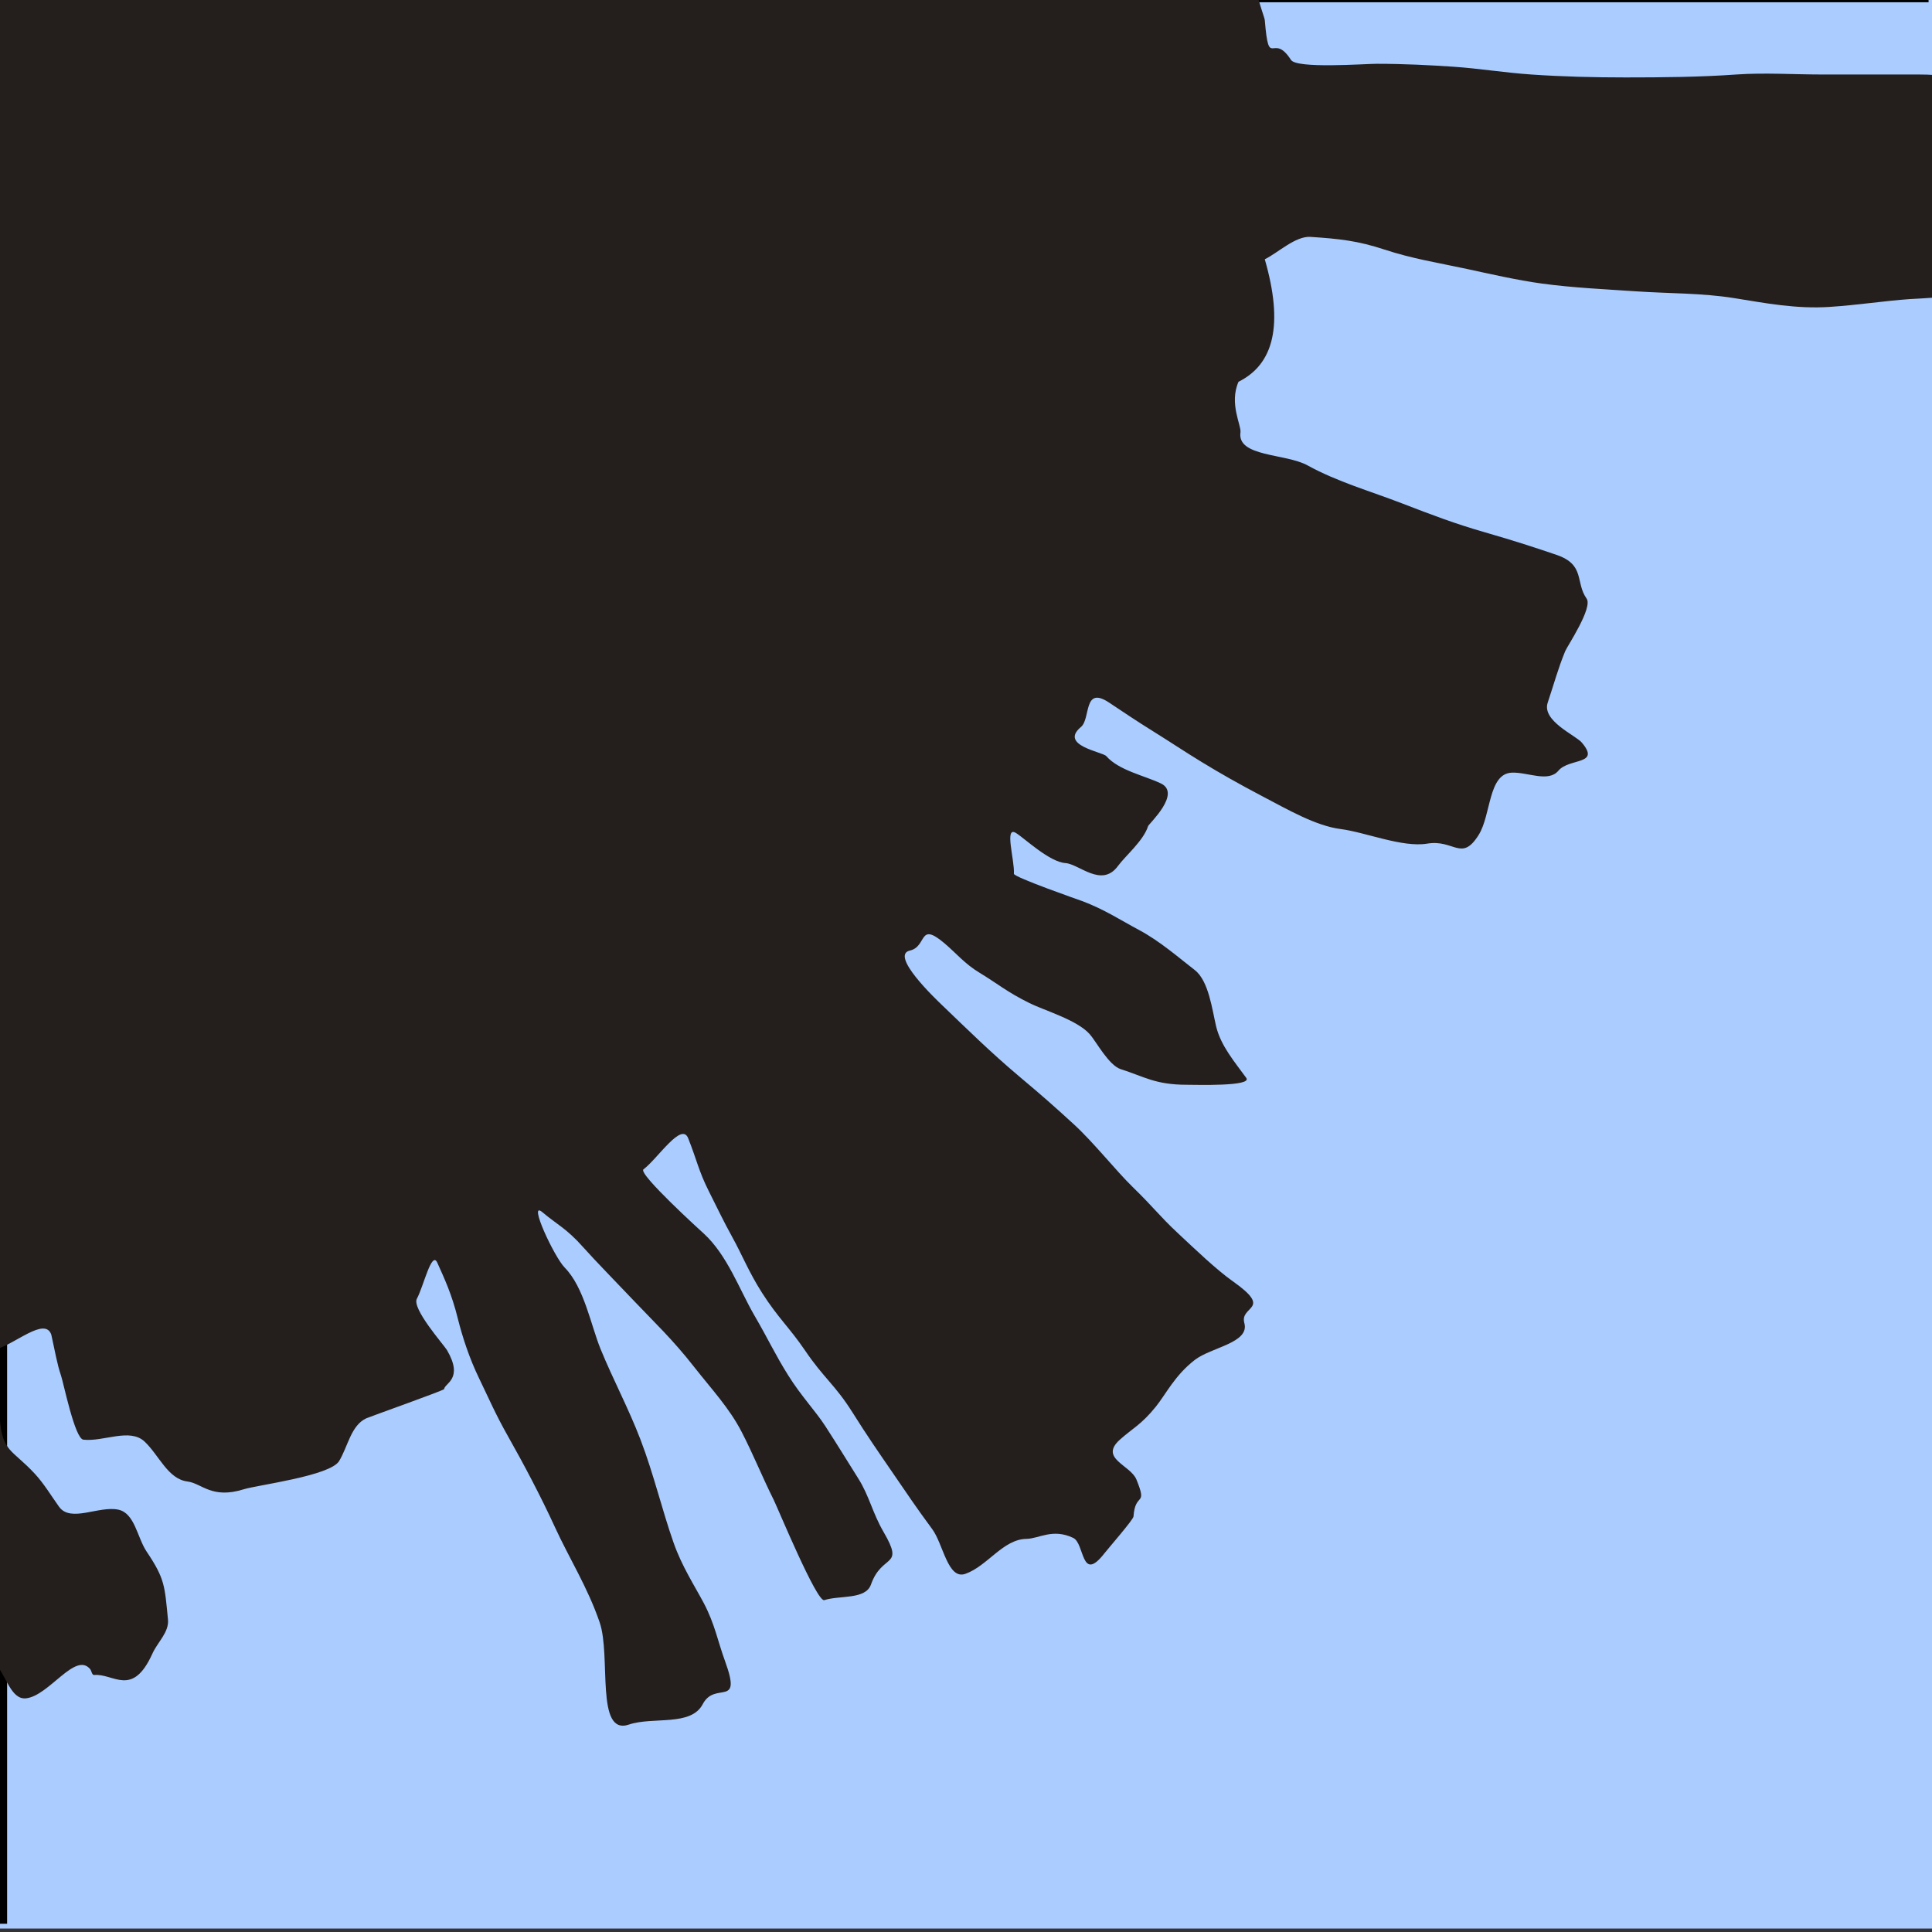 <?xml version="1.0" encoding="UTF-8" standalone="no"?>
<!-- Created with Inkscape (http://www.inkscape.org/) -->
<svg
   xmlns:dc="http://purl.org/dc/elements/1.1/"
   xmlns:cc="http://creativecommons.org/ns#"
   xmlns:rdf="http://www.w3.org/1999/02/22-rdf-syntax-ns#"
   xmlns:svg="http://www.w3.org/2000/svg"
   xmlns="http://www.w3.org/2000/svg"
   xmlns:xlink="http://www.w3.org/1999/xlink"
   xmlns:sodipodi="http://sodipodi.sourceforge.net/DTD/sodipodi-0.dtd"
   xmlns:inkscape="http://www.inkscape.org/namespaces/inkscape"
   width="200"
   height="200"
   id="svg3173"
   sodipodi:version="0.32"
   inkscape:version="0.46"
   sodipodi:docbase="/home/donn/Projects/pythoning/fontyPython/extending/cairotests/containers/proper.dev"
   sodipodi:docname="clouds.svg"
   inkscape:output_extension="org.inkscape.output.svg.inkscape"
   version="1.0">
  <rect width="100%" height="100%" fill="#333333" stroke="none"/>
  <defs
     id="defs3175">
    <linearGradient
       id="linearGradient3525">
      <stop
         style="stop-color:#aaccff;stop-opacity:1"
         offset="0"
         id="stop3527" />
      <stop
         style="stop-color:#000000;stop-opacity:0;"
         offset="1"
         id="stop3529" />
    </linearGradient>
    <linearGradient
       id="linearGradient3255">
      <stop
         style="stop-color:#5fd38d;stop-opacity:1"
         offset="0"
         id="stop3257" />
      <stop
         style="stop-color:#87decd;stop-opacity:1"
         offset="1"
         id="stop3259" />
    </linearGradient>
    <inkscape:perspective
       sodipodi:type="inkscape:persp3d"
       inkscape:vp_x="-25.954593 : 82.652552 : 1"
       inkscape:vp_y="6.1230318e-14 : 1000 : 0"
       inkscape:vp_z="92.464795 : 158.28368 : 1"
       inkscape:persp3d-origin="50 : 33.333333 : 1"
       id="perspective83" />
    <linearGradient
       id="linearGradient2441">
      <stop
         id="stop2443"
         offset="0"
         style="stop-color:#d4aa00;stop-opacity:1" />
      <stop
         id="stop2445"
         offset="1"
         style="stop-color:#d45500;stop-opacity:1" />
    </linearGradient>
  </defs>
  <sodipodi:namedview
     id="base"
     pagecolor="#ffffff"
     bordercolor="#666666"
     borderopacity="1.0"
     gridtolerance="10"
     guidetolerance="10000"
     objecttolerance="10000"
     inkscape:pageopacity="1"
     inkscape:pageshadow="2"
     inkscape:zoom="2.48832"
     inkscape:cx="162.71621"
     inkscape:cy="333.28411"
     inkscape:document-units="px"
     inkscape:current-layer="layer8"
     inkscape:window-width="1672"
     inkscape:window-height="949"
     inkscape:window-x="0"
     inkscape:window-y="25"
     width="100px"
     height="100px"
     showgrid="true"
     showguides="true"
     inkscape:guide-bbox="true"
     inkscape:snap-nodes="true"
     inkscape:snap-bbox="true"
     inkscape:snap-global="false">
    <inkscape:grid
       type="xygrid"
       id="grid3309"
       visible="true"
       enabled="false" />
    <sodipodi:guide
       orientation="0,1"
       position="358.333,332.5"
       id="guide3633" />
  </sodipodi:namedview>
  <g
     inkscape:groupmode="layer"
     id="layer13"
     inkscape:label="BACK"
     style="display:inline"
     transform="translate(108.561,92.484)"
     sodipodi:insensitive="true">
    <rect
       height="100"
       width="100"
       id="rect2496"
       style="opacity:1;fill:#aaccff;fill-opacity:1;fill-rule:nonzero;stroke:none;stroke-width:0.1;marker:none;marker-start:none;marker-mid:none;marker-end:none;stroke-miterlimit:0;stroke-dasharray:none;stroke-opacity:1;visibility:visible;display:inline;overflow:visible;enable-background:accumulate"
       x="-50"
       y="-50"
       transform="matrix(4,0,0,4,-108.418,-92.841)" />
    <path
       transform="matrix(0,1,-0.712,0,17.036,-580.041)"
       id="path3375"
       d="M 487.2,-104 L 487.2,456.4"
       style="opacity:1;fill:#241f1c;fill-opacity:1;fill-rule:nonzero;stroke:#000000;stroke-width:1.185;marker:none;marker-start:none;marker-mid:none;marker-end:none;stroke-miterlimit:0;stroke-dasharray:none;stroke-opacity:1;visibility:visible;display:inline;overflow:visible;enable-background:accumulate" />
    <path
       style="opacity:1;fill:#241f1c;fill-opacity:1;fill-rule:nonzero;stroke:#000000;stroke-width:1.185;marker:none;marker-start:none;marker-mid:none;marker-end:none;stroke-miterlimit:0;stroke-dasharray:none;stroke-opacity:1;visibility:visible;display:inline;overflow:visible;enable-background:accumulate"
       d="M 487.2,-104 L 487.2,456.4"
       id="path3377"
       transform="matrix(1,0,0,0.712,-595.618,-218.294)" />
  </g>
  <g
     inkscape:groupmode="layer"
     id="layer3"
     inkscape:label="sprites"
     style="display:inline"
     transform="translate(108.561,92.484)">
    <g
       inkscape:groupmode="layer"
       id="layer11"
       inkscape:label="city"
       style="display:inline">
      <g
         id="city"
         inkscape:label="#g2533">
        <path
           style="opacity:1;fill:#241f1c;fill-opacity:1;fill-rule:nonzero;stroke:none;stroke-width:0.1;marker:none;marker-start:none;marker-mid:none;marker-end:none;stroke-miterlimit:0;stroke-dasharray:none;stroke-opacity:1;visibility:visible;display:inline;overflow:visible;enable-background:accumulate"
           d="M -136.375,-147.938 C -136.552,-147.893 -136.798,-147.746 -137.188,-147.438 C -137.882,-146.887 -138.361,-146.392 -139.062,-145.75 C -139.906,-144.978 -141.057,-144.329 -141.781,-143.469 C -142.116,-143.071 -143.464,-141.953 -143.156,-141.562 C -142.623,-140.886 -142.065,-140.194 -141.469,-139.438 C -141.089,-138.956 -140.445,-137.939 -139.781,-137.188 C -139.17,-136.495 -138.293,-135.965 -137.812,-135.125 C -137.487,-134.557 -137.031,-133.956 -136.656,-133.219 C -136.327,-132.571 -135.89,-132.005 -135.406,-131.344 C -134.814,-130.534 -134.321,-129.79 -133.438,-129.062 C -132.713,-128.465 -131.334,-127.853 -130.875,-127.188 C -130.744,-126.997 -129.081,-126.082 -130.031,-125.938 C -131.009,-125.788 -131.027,-125.249 -131.938,-125.938 C -132.804,-126.593 -133.378,-127.057 -133.969,-127.719 C -134.45,-128.259 -135.076,-128.931 -135.625,-129.688 C -136.111,-130.358 -136.392,-131.347 -137.281,-131.406 C -138.108,-131.461 -138.834,-131.573 -139.656,-131.625 C -140.488,-131.678 -141.5,-131.614 -142.344,-131.75 C -143.251,-131.896 -144.874,-133.379 -145,-132.469 C -145.062,-132.019 -145.302,-131.564 -145.188,-131.125 C -144.99,-130.366 -144.594,-129.433 -144.594,-128.656 C -144.594,-127.758 -144.661,-126.833 -144.594,-125.938 C -144.543,-125.263 -144.698,-123.901 -144.344,-123.281 C -144.048,-122.764 -144.089,-122.517 -143.656,-122.062 C -143.179,-121.561 -143.031,-121.323 -142.438,-120.812 C -142.02,-120.454 -141.298,-120.096 -140.719,-119.469 C -140.15,-118.853 -139.369,-119.335 -140,-118.688 C -140.385,-118.292 -140.705,-118.128 -141.094,-117.562 C -141.327,-117.222 -141.679,-116.527 -142.062,-116.156 C -143.411,-115.338 -143.832,-114.788 -144.781,-113.5 C -144.807,-113.467 -146.252,-114.248 -146.375,-114.312 C -147.52,-114.913 -146.94,-114.31 -147.906,-114.281 C -148.283,-114.27 -149.356,-112.072 -149.5,-111.812 C -149.837,-111.205 -148.079,-110.457 -147.906,-110.344 C -147.266,-109.926 -146.585,-109.495 -146.25,-109.281 C -145.812,-109.002 -146.922,-108.497 -147.25,-108.094 C -147.655,-107.595 -148.97,-108.546 -149.125,-108.594 C -149.728,-108.781 -150.472,-109.268 -151.25,-109.438 C -152.222,-109.65 -152.795,-109.831 -153.656,-110.125 C -154.51,-110.416 -155.267,-110.672 -156.031,-111 C -156.962,-111.4 -157.619,-111.857 -158.438,-112.469 C -159.009,-112.896 -159.519,-113.147 -160.281,-113.531 C -161.07,-113.928 -161.912,-114.203 -162.719,-114.562 C -163.342,-114.84 -164.185,-115.636 -164.969,-116.156 C -165.659,-116.614 -166.466,-116.919 -167.125,-117.188 C -167.767,-117.449 -168.201,-115.976 -168.406,-115.656 C -168.717,-115.171 -168.969,-114.332 -169.188,-113.844 C -169.269,-113.661 -171.173,-114.252 -171.375,-114.312 C -173.045,-114.815 -171.759,-113.653 -171.844,-113.5 C -172.111,-113.013 -170.988,-112.795 -170.562,-112.438 C -170.142,-112.084 -171.647,-112.224 -172.188,-112.125 C -173.043,-111.968 -173.753,-112.445 -174.469,-112.594 C -174.912,-112.686 -174.366,-111.699 -174.312,-111.25 C -174.292,-111.077 -171.903,-110.689 -171.625,-110.625 C -170.689,-110.411 -171.393,-109.505 -171.281,-108.906 C -171.221,-108.58 -171.861,-107.343 -172.031,-106.75 C -172.317,-105.755 -170.834,-106.01 -170.219,-105.906 C -169.444,-105.775 -168.534,-105.775 -167.875,-105.688 C -166.921,-105.561 -165.894,-105.245 -165,-105.031 C -164.879,-105.002 -164.749,-105.031 -164.625,-105.031 C -163.909,-105.031 -162.991,-104.492 -162.375,-104.312 C -161.514,-104.062 -160.459,-103.867 -159.719,-103.75 C -158.746,-103.596 -157.896,-103.284 -157.062,-103.062 C -156.265,-102.851 -155.36,-102.742 -154.562,-102.562 C -153.872,-102.407 -153.083,-102.357 -152.438,-102.219 C -151.74,-102.069 -150.998,-101.983 -150.406,-101.906 C -149.34,-101.767 -149.813,-101.327 -149.312,-100.844 C -148.558,-100.116 -150.692,-99.823 -150.75,-99.781 C -151.491,-99.239 -153.528,-99.625 -154.469,-99.562 C -155.366,-99.503 -156.205,-99.881 -156.906,-100.031 C -157.687,-100.199 -158.643,-100.407 -159.469,-100.625 C -160.382,-100.866 -161.311,-100.967 -162.219,-101.219 C -163.192,-101.489 -164.098,-101.569 -165.062,-101.719 C -166.029,-101.869 -166.921,-101.77 -167.406,-101.75 C -167.729,-101.737 -167.646,-100.136 -167.688,-99.844 C -167.797,-99.065 -167.752,-98.213 -167.812,-97.469 C -167.915,-96.197 -167.432,-96.459 -167.219,-95.875 C -167.179,-95.767 -163.406,-95.573 -163.094,-95.531 C -161.799,-95.356 -160.471,-95.704 -159.188,-95.812 C -158.171,-95.899 -157.189,-95.763 -156.188,-95.688 C -155.358,-95.625 -154.581,-95.609 -153.875,-95.562 C -152.941,-95.501 -152.273,-95.332 -151.406,-95.188 C -149.859,-94.93 -150.837,-94.755 -150.031,-94.156 C -149.54,-93.791 -150.511,-93.032 -150.75,-92.469 C -150.775,-92.411 -153.255,-92.562 -153.531,-92.562 C -154.596,-92.562 -155.593,-92.538 -156.625,-92.469 C -157.604,-92.403 -158.603,-92.498 -159.531,-92.562 C -160.592,-92.636 -161.685,-92.562 -162.75,-92.562 C -163.59,-92.562 -164.533,-92.469 -165.406,-92.469 C -166.071,-92.469 -166.928,-92.654 -167.188,-92.688 C -167.916,-92.781 -167.464,-90.743 -167.438,-90.406 C -167.368,-89.536 -167.009,-88.75 -166.719,-87.969 C -166.456,-87.262 -165.8,-86.532 -165.406,-85.844 C -164.964,-85.072 -164.993,-84.517 -164.844,-84.062 C -164.578,-83.254 -164.41,-83.785 -163.344,-83.875 C -162.169,-83.974 -160.8,-84.527 -159.562,-84.719 C -158.56,-84.874 -157.63,-85.195 -156.719,-85.5 C -155.909,-85.771 -154.866,-86.025 -154.281,-86.188 C -153.526,-86.397 -152.662,-86.516 -152,-86.656 C -151.271,-86.81 -150.522,-86.633 -149.938,-86.625 C -149.716,-86.622 -149.331,-84.826 -149.25,-84.594 C -149.19,-84.421 -151.137,-84.074 -151.344,-84.031 C -151.985,-83.898 -152.817,-83.406 -153.375,-83.188 C -154.109,-82.9 -152.866,-81.696 -152.562,-80.969 C -152.368,-80.501 -152.349,-80.087 -152.156,-79.281 C -152.007,-78.655 -150.604,-79.421 -150.219,-79.531 C -148.99,-79.883 -149.395,-79.194 -148.688,-78.906 C -148.282,-78.741 -147.934,-77.265 -147.75,-76.938 C -147.352,-76.23 -147.898,-76.831 -148.5,-76.406 C -149.298,-75.843 -149.928,-75.617 -150.469,-75.281 C -151.27,-74.784 -151.805,-74.743 -152.594,-74.375 C -153.521,-73.943 -153.142,-73.376 -153.25,-72.406 C -153.371,-71.323 -153.753,-70.422 -154.062,-69.438 C -154.41,-68.333 -153.761,-68.104 -153.688,-67.781 C -153.485,-66.886 -151.862,-67.474 -151,-67.156 C -150.244,-66.878 -149.649,-66.21 -149.188,-65.812 C -149.157,-65.786 -147.948,-66.596 -147.594,-66.875 C -147.08,-67.279 -146.101,-67.31 -145.5,-67.469 C -144.227,-67.806 -144.266,-67.136 -143.562,-66.875 C -143.231,-66.752 -142.557,-65.446 -142.438,-65.281 C -141.8,-64.407 -142.208,-64.759 -142.031,-64.344 C -142.012,-64.299 -143.927,-63.068 -144.094,-62.969 C -144.788,-62.556 -145.45,-62.004 -146,-61.531 C -146.586,-61.028 -147.318,-60.384 -147.969,-59.812 C -148.867,-59.023 -149.761,-58.415 -150.656,-57.562 C -151.421,-56.834 -152.263,-56.226 -153.219,-55.438 C -154.026,-54.772 -155.056,-54.06 -155.719,-53.625 C -156.382,-53.19 -157.026,-52.772 -157.531,-52.406 C -158.603,-51.63 -157.966,-51.411 -157.844,-50.469 C -157.743,-49.686 -156.481,-48.927 -156.094,-48.594 C -155.246,-47.866 -156.447,-47.114 -157,-46.531 C -157.906,-45.575 -156.028,-47.087 -155.844,-47.219 C -155.461,-47.493 -154.93,-47.401 -154.469,-47.5 C -153.859,-47.631 -155.096,-46.416 -155.406,-45.875 C -155.808,-45.175 -156.982,-44.345 -157.5,-43.531 C -157.902,-42.899 -157.906,-42.39 -157.969,-42.219 C -158.334,-41.225 -156.589,-43.812 -155.812,-44.531 C -155.152,-45.143 -154.289,-45.419 -153.688,-45.75 C -153.499,-45.854 -152.205,-44.79 -152.094,-44.719 C -151.773,-44.512 -151.411,-44.054 -151.125,-43.781 C -150.631,-43.311 -149.812,-45.167 -149.594,-45.531 C -149.04,-46.454 -148.15,-47.025 -147.469,-47.688 C -146.83,-48.308 -146.243,-49.078 -145.688,-49.625 C -145.62,-49.691 -145.607,-49.791 -145.562,-49.875 C -145.117,-50.717 -143.212,-51.651 -142.5,-52.438 C -141.718,-53.302 -140.705,-53.893 -139.781,-54.719 C -138.858,-55.544 -138.097,-56.646 -137.344,-57.594 C -136.797,-58.281 -135.876,-58.568 -135.344,-58.844 C -135.061,-58.991 -134.349,-57.845 -134.188,-57.688 C -133.605,-57.119 -134.488,-56.943 -135.312,-56.25 C -136.314,-55.407 -137.033,-54.026 -137.906,-53.031 C -138.503,-52.352 -139.52,-51.595 -140.219,-50.906 C -140.888,-50.247 -141.332,-49.417 -141.938,-48.594 C -142.409,-47.952 -142.611,-47.42 -143.062,-46.656 C -143.155,-46.5 -141.377,-46.152 -140.875,-46.031 C -139.613,-45.729 -138.542,-45.717 -137.5,-45.344 C -136.479,-44.978 -136.122,-44.733 -135.375,-44.344 C -134.86,-44.076 -135.038,-44.995 -134.969,-45.875 C -134.89,-46.874 -134.538,-48.061 -134.406,-48.875 C -134.266,-49.743 -133.628,-50.678 -133.312,-51.469 C -133.011,-52.225 -132.739,-52.909 -132.406,-53.562 C -132.008,-54.345 -131.615,-54.859 -131.188,-55.531 C -130.893,-55.995 -129.451,-54.603 -129.438,-54.594 C -128.771,-54.124 -128.607,-53.813 -128.188,-53.438 C -127.858,-53.142 -128.538,-51.322 -128.625,-51 C -128.832,-50.237 -129.094,-49.556 -129.312,-48.938 C -129.607,-48.105 -129.205,-47.159 -129.188,-46.938 C -129.132,-46.222 -127.784,-47.311 -127.125,-47.594 C -125.967,-48.091 -127.438,-50.115 -127.438,-51.375 C -127.438,-53.109 -126.582,-52.166 -126.062,-52.656 C -126.047,-52.67 -125.056,-52.208 -124.469,-51.938 C -124.498,-51.781 -124.525,-51.584 -124.562,-51.5 C -124.632,-51.346 -125.76,-50.22 -125.219,-50.031 C -124.572,-49.805 -124.013,-49.406 -123.25,-49.188 C -123.054,-49.131 -121.111,-48.52 -121.062,-48.594 C -120.773,-49.038 -120.432,-48.389 -120.312,-49.719 C -120.268,-50.214 -120.659,-51.377 -120.188,-51.219 C -120.032,-51.167 -118.319,-50.838 -118.344,-50.594 C -118.393,-50.113 -118.341,-49.483 -118.531,-48.781 C -118.729,-48.051 -119.281,-47.016 -119.281,-46.219 C -119.281,-45.287 -119.509,-44.949 -119,-44.281 C -118.493,-43.617 -118.376,-43.343 -117.875,-42.469 C -117.718,-42.194 -117.014,-40.701 -116.75,-40.938 C -116.223,-41.409 -115.706,-41.864 -115.031,-42.469 C -114.728,-42.74 -113.013,-43.961 -113,-44.344 C -112.975,-45.094 -113.062,-45.971 -113.062,-46.781 C -113.062,-46.964 -113.174,-48.893 -113.062,-48.938 C -112.5,-49.161 -113.063,-49.5 -111.625,-49.5 C -111.196,-49.5 -109.163,-49.633 -109.188,-49.281 C -109.214,-48.897 -109.641,-48.134 -109.312,-47.344 C -109.272,-47.247 -108.48,-45.496 -108.531,-45.469 C -109.001,-45.217 -109.995,-45.217 -109.938,-44.688 C -109.875,-44.116 -109.248,-42.72 -109.75,-43 C -110.278,-43.294 -111.524,-44.133 -111.469,-43.531 C -111.405,-42.834 -109.862,-41.613 -110.562,-41.625 C -111.014,-41.633 -112.089,-42.082 -111.938,-41.656 C -111.815,-41.312 -111.402,-40.721 -111.094,-40.281 C -111.12,-39.885 -111.668,-38.076 -110.5,-38.188 C -109.655,-38.268 -108.636,-39.626 -108.062,-39 C -107.735,-38.642 -107.576,-37.855 -107.094,-37.906 C -106.351,-37.985 -105.509,-39.418 -105.031,-38.844 C -104.987,-38.79 -104.975,-38.65 -104.906,-38.656 C -104.281,-38.715 -103.676,-37.916 -103.031,-39.344 C -102.863,-39.717 -102.492,-40.03 -102.531,-40.438 C -102.637,-41.525 -102.629,-41.746 -103.219,-42.625 C -103.52,-43.074 -103.596,-43.855 -104.125,-43.969 C -104.75,-44.103 -105.659,-43.544 -106.031,-44.062 C -106.288,-44.42 -106.513,-44.802 -106.812,-45.125 C -107.541,-45.911 -107.855,-45.818 -107.938,-46.906 C -107.951,-47.085 -108.22,-49.085 -108.062,-49.125 C -107.46,-49.277 -106.484,-50.181 -106.281,-49.594 C -106.164,-49.074 -106.096,-48.65 -105.969,-48.281 C -105.888,-48.047 -105.525,-46.249 -105.25,-46.219 C -104.598,-46.146 -103.759,-46.606 -103.281,-46.156 C -102.82,-45.722 -102.534,-44.954 -101.906,-44.875 C -101.439,-44.816 -101.127,-44.301 -100.094,-44.625 C -99.661,-44.761 -97.324,-45.052 -97.031,-45.531 C -96.748,-45.996 -96.651,-46.679 -96.156,-46.906 C -96.052,-46.954 -93.66,-47.803 -93.656,-47.844 C -93.64,-48.036 -93.022,-48.165 -93.562,-49.094 C -93.658,-49.258 -94.704,-50.434 -94.531,-50.75 C -94.319,-51.138 -94.056,-52.31 -93.875,-51.906 C -93.646,-51.394 -93.413,-50.905 -93.219,-50.125 C -93.066,-49.512 -92.845,-48.836 -92.531,-48.188 C -92.177,-47.454 -92.005,-47.04 -91.594,-46.312 C -91.108,-45.453 -90.551,-44.403 -90.094,-43.406 C -89.633,-42.401 -89.044,-41.477 -88.656,-40.344 C -88.286,-39.263 -88.801,-36.697 -87.719,-37.062 C -86.943,-37.325 -85.724,-36.993 -85.344,-37.719 C -84.945,-38.48 -84.067,-37.564 -84.625,-39.094 C -84.863,-39.747 -84.957,-40.297 -85.312,-40.969 C -85.604,-41.52 -86.013,-42.143 -86.281,-42.906 C -86.653,-43.962 -86.915,-45.097 -87.344,-46.219 C -87.73,-47.228 -88.219,-48.135 -88.625,-49.125 C -88.942,-49.9 -89.153,-51.112 -89.781,-51.75 C -90.119,-52.093 -90.973,-53.93 -90.5,-53.531 C -90.028,-53.133 -89.721,-53.007 -89.188,-52.406 C -88.786,-51.954 -88.068,-51.223 -87.531,-50.656 C -86.926,-50.017 -86.316,-49.446 -85.625,-48.562 C -85.061,-47.842 -84.493,-47.242 -84.094,-46.469 C -83.722,-45.75 -83.456,-45.074 -83.062,-44.281 C -82.93,-44.015 -81.677,-40.985 -81.438,-41.062 C -80.941,-41.222 -80.112,-41.071 -79.938,-41.562 C -79.577,-42.582 -78.846,-42.072 -79.531,-43.25 C -79.893,-43.872 -79.988,-44.403 -80.344,-44.969 C -80.724,-45.573 -80.999,-46.028 -81.406,-46.656 C -81.728,-47.152 -82.174,-47.611 -82.594,-48.281 C -83.032,-48.98 -83.213,-49.402 -83.688,-50.219 C -84.162,-51.034 -84.552,-52.148 -85.312,-52.844 C -85.368,-52.894 -87.433,-54.768 -87.25,-54.906 C -86.787,-55.255 -86.027,-56.445 -85.812,-55.906 C -85.542,-55.227 -85.472,-54.848 -85.156,-54.219 C -84.91,-53.728 -84.658,-53.204 -84.406,-52.75 C -84.071,-52.146 -83.869,-51.614 -83.438,-50.938 C -82.926,-50.135 -82.555,-49.819 -82.062,-49.094 C -81.446,-48.185 -81.096,-47.991 -80.531,-47.094 C -80.043,-46.318 -79.718,-45.852 -79.219,-45.125 C -78.747,-44.438 -78.508,-44.074 -77.969,-43.344 C -77.614,-42.864 -77.469,-41.709 -76.906,-41.906 C -76.19,-42.157 -75.696,-43.02 -74.938,-43.031 C -74.539,-43.037 -74.1,-43.377 -73.438,-43.062 C -73.063,-42.885 -73.193,-41.597 -72.438,-42.562 C -72.299,-42.74 -71.507,-43.646 -71.5,-43.75 C -71.445,-44.559 -71.038,-44.036 -71.406,-44.938 C -71.598,-45.408 -72.612,-45.613 -71.938,-46.219 C -71.533,-46.582 -71.246,-46.703 -70.781,-47.281 C -70.449,-47.695 -70.173,-48.283 -69.531,-48.781 C -69.004,-49.191 -67.76,-49.325 -67.938,-49.969 C -68.094,-50.537 -66.991,-50.381 -68.312,-51.312 C -68.833,-51.679 -69.531,-52.349 -70.094,-52.875 C -70.669,-53.413 -70.836,-53.667 -71.531,-54.344 C -72.066,-54.865 -72.781,-55.77 -73.406,-56.344 C -74.06,-56.943 -74.41,-57.252 -75.188,-57.906 C -76.09,-58.666 -76.842,-59.408 -77.656,-60.188 C -77.864,-60.387 -79.338,-61.791 -78.688,-61.938 C -78.127,-62.064 -78.417,-62.878 -77.594,-62.188 C -77.187,-61.846 -76.933,-61.517 -76.438,-61.219 C -75.906,-60.899 -75.571,-60.61 -74.844,-60.25 C -74.361,-60.011 -73.313,-59.71 -72.906,-59.25 C -72.698,-59.015 -72.296,-58.248 -71.906,-58.125 C -71.156,-57.888 -70.803,-57.625 -69.781,-57.625 C -69.498,-57.625 -67.675,-57.567 -67.875,-57.844 C -68.238,-58.347 -68.693,-58.871 -68.844,-59.5 C -68.971,-60.031 -69.081,-60.965 -69.531,-61.312 C -70.032,-61.699 -70.65,-62.24 -71.312,-62.594 C -71.93,-62.923 -72.429,-63.259 -73.156,-63.531 C -73.169,-63.536 -75.35,-64.296 -75.344,-64.406 C -75.317,-64.848 -75.66,-65.947 -75.281,-65.719 C -75.01,-65.555 -74.208,-64.786 -73.688,-64.75 C -73.246,-64.72 -72.524,-63.943 -72,-64.656 C -71.755,-64.989 -71.179,-65.468 -71.031,-65.938 C -71.008,-66.011 -69.944,-66.991 -70.625,-67.312 C -71.158,-67.565 -71.971,-67.728 -72.375,-68.188 C -72.496,-68.325 -73.901,-68.529 -73.188,-69.125 C -72.87,-69.39 -73.122,-70.465 -72.281,-69.906 C -71.839,-69.612 -71.442,-69.341 -70.844,-68.969 C -70.278,-68.617 -69.907,-68.364 -69.312,-68 C -68.73,-67.644 -68.104,-67.289 -67.375,-66.906 C -66.542,-66.47 -65.646,-65.947 -64.844,-65.844 C -64.038,-65.74 -62.858,-65.243 -62.062,-65.375 C -61.192,-65.52 -60.958,-64.775 -60.406,-65.656 C -60.004,-66.299 -60.101,-67.622 -59.344,-67.656 C -58.839,-67.679 -58.168,-67.331 -57.844,-67.719 C -57.498,-68.133 -56.472,-67.895 -57.094,-68.625 C -57.292,-68.857 -58.384,-69.32 -58.188,-69.906 C -57.969,-70.559 -57.861,-70.986 -57.625,-71.562 C -57.563,-71.715 -56.73,-72.956 -56.938,-73.25 C -57.309,-73.777 -56.974,-74.338 -57.906,-74.656 C -58.569,-74.882 -59.281,-75.115 -60.188,-75.375 C -61.163,-75.655 -61.89,-75.932 -62.875,-76.312 C -63.863,-76.695 -64.954,-77.005 -65.906,-77.531 C -66.608,-77.919 -68.18,-77.8 -68.062,-78.594 C -68.03,-78.815 -68.433,-79.518 -68.125,-80.219 C -66.989,-80.783 -66.672,-82.049 -67.281,-84.156 C -66.858,-84.361 -66.296,-84.907 -65.812,-84.875 C -64.87,-84.813 -64.285,-84.748 -63.438,-84.469 C -62.54,-84.173 -61.736,-84.049 -60.781,-83.844 C -60.138,-83.705 -59.158,-83.48 -58.375,-83.375 C -57.35,-83.237 -56.384,-83.196 -55.344,-83.125 C -54.289,-83.053 -53.231,-83.074 -52.188,-82.906 C -51.17,-82.742 -50.194,-82.555 -49.125,-82.625 C -48.213,-82.684 -47.36,-82.82 -46.562,-82.875 C -46.323,-82.892 -44.41,-82.961 -44.469,-83.219 C -44.557,-83.607 -44.826,-83.984 -44.75,-84.375 C -44.748,-84.384 -44.716,-85.691 -44.469,-85.75 C -44.163,-85.823 -42.833,-86.381 -42.375,-86.156 C -41.856,-85.901 -40.445,-85.04 -40.75,-85.531 C -41.195,-86.246 -39.799,-86.844 -41.594,-86.844 C -41.765,-86.844 -44.31,-86.814 -44.312,-86.844 C -44.315,-86.873 -44.395,-88.907 -44.469,-88.969 C -45.389,-89.744 -44.602,-90.094 -46.281,-90.094 C -47.309,-90.094 -48.347,-90.094 -49.375,-90.094 C -50.28,-90.094 -51.223,-90.157 -52.125,-90.094 C -53.297,-90.011 -54.487,-90 -55.688,-90 C -56.712,-90 -57.72,-90.025 -58.719,-90.094 C -59.603,-90.155 -60.371,-90.286 -61.219,-90.344 C -61.977,-90.395 -62.799,-90.438 -63.688,-90.438 C -64.068,-90.438 -66.251,-90.273 -66.438,-90.562 C -67.034,-91.489 -67.145,-90.204 -67.281,-91.844 C -67.293,-91.985 -67.857,-93.313 -67.406,-93.438 C -67.08,-93.528 -65.438,-93.684 -65.469,-94.125 C -65.523,-94.893 -65.539,-95.286 -65.594,-96.031 C -65.614,-96.301 -65.66,-98.836 -65.844,-98.875 C -66.666,-99.052 -68.706,-98.757 -68.312,-99.5 C -68.445,-99.957 -68.941,-100.454 -68.719,-100.875 C -68.382,-101.513 -69.031,-101.963 -67.906,-102.375 C -67.256,-102.613 -66.557,-102.958 -65.781,-103.094 C -65.433,-103.155 -63.843,-103.349 -63.656,-103.5 C -63.151,-103.907 -62.029,-104.207 -62.375,-105.125 C -62.515,-105.496 -62.838,-107.016 -63.375,-106.875 C -64.553,-106.566 -64.91,-106.796 -65.375,-105.656 C -65.831,-104.54 -64.267,-104.784 -65.906,-104.344 C -66.324,-104.232 -67.383,-104 -67.938,-103.75 C -68.064,-103.693 -69.932,-102.747 -69.844,-103.188 C -69.69,-103.957 -70.129,-104.679 -69.344,-105.125 C -68.399,-105.662 -67.606,-106.167 -66.5,-106.75 C -65.118,-107.478 -63.391,-108.177 -62.062,-109.125 C -60.974,-109.902 -58.419,-109.934 -58.656,-111.25 C -58.79,-111.99 -58.857,-112.479 -59.25,-113.375 C -59.697,-114.395 -60.094,-115.01 -60.5,-115.906 C -60.562,-116.043 -60.617,-116.179 -60.688,-116.312 C -61.15,-117.188 -61.542,-118.126 -61.969,-119.094 C -62.159,-119.525 -62.987,-122.031 -64,-121.406 C -64.595,-121.04 -65.418,-120.46 -66.031,-120.062 C -67.34,-119.213 -68.58,-118.292 -69.906,-117.469 C -70.982,-116.801 -71.961,-116.157 -72.812,-115.25 C -73.022,-115.027 -74.696,-113.165 -74.719,-114.312 C -74.735,-115.133 -75.442,-114.935 -74.75,-115.656 C -74.291,-116.135 -73.701,-116.647 -72.906,-117.438 C -71.695,-118.642 -70.64,-120.061 -69.281,-121.094 C -67.585,-122.383 -65.756,-123.438 -64.031,-124.688 C -62.268,-125.965 -60.686,-127.467 -58.906,-128.719 C -58.549,-128.97 -56.639,-130.017 -56.688,-130.312 C -56.817,-131.102 -56.385,-131.913 -57.938,-133.062 C -59.309,-134.079 -60.594,-135.332 -62.094,-136.156 C -63.341,-136.842 -64.662,-138.258 -66.031,-138.594 C -66.75,-138.77 -68.297,-139.404 -68.562,-139.031 C -69.352,-137.924 -70.142,-136.57 -70.969,-135.656 C -71.622,-134.934 -71.961,-134.399 -72.562,-133.812 C -73.35,-133.046 -73.786,-132.462 -74.344,-131.75 C -75.265,-130.573 -76.131,-129.234 -77.219,-128.188 C -78.24,-127.204 -79.78,-126.155 -80.562,-124.969 C -81.019,-124.277 -81.807,-122.798 -82.25,-122.906 C -82.849,-123.052 -84.444,-122.807 -83.594,-123.812 C -83.241,-124.23 -82.821,-124.777 -82.375,-125.469 C -81.841,-126.297 -81.278,-127.071 -80.781,-127.938 C -79.932,-129.42 -78.894,-130.966 -77.719,-132.312 C -76.824,-133.338 -75.664,-134.344 -75,-135.469 C -74.595,-136.156 -73.797,-137.036 -73.281,-137.844 C -72.827,-138.556 -71.854,-139.32 -72.719,-139.781 C -73.828,-140.373 -75.063,-141.107 -76.25,-141.844 C -77.405,-142.561 -78.527,-143.44 -79.688,-144.094 C -80.165,-144.362 -81.566,-145.47 -82.25,-144.969 C -83.1,-144.347 -83.258,-144.495 -83.844,-143.406 C -84.761,-141.702 -85.396,-139.734 -86.562,-138 C -87.266,-136.955 -87.85,-135.855 -88.438,-134.875 C -88.736,-134.377 -89.04,-133.791 -89.469,-133.188 C -89.891,-132.592 -90.583,-131.826 -91.031,-131.031 C -91.23,-130.679 -91.948,-129.069 -92.188,-129.062 C -92.245,-129.061 -94.089,-128.455 -93.938,-129.125 C -93.816,-129.66 -93.722,-130.68 -93.531,-131.375 C -93.27,-132.325 -93.096,-133.478 -92.75,-134.406 C -92.417,-135.302 -91.364,-136.748 -91.969,-137.406 C -92.585,-138.077 -92.964,-138.554 -93.469,-139.344 C -94.043,-140.241 -93.884,-142.489 -94.906,-142.188 C -95.5,-142.012 -96.171,-141.998 -96.688,-141.656 C -97.497,-141.121 -98.066,-140.571 -99.156,-140.031 C -99.752,-139.736 -101.062,-139.288 -101.188,-138.531 C -101.339,-137.622 -101.396,-136.823 -101.469,-135.875 C -101.565,-134.621 -100.067,-132.266 -101.312,-132.094 C -101.671,-132.044 -102.695,-131.924 -103.094,-132.156 C -103.467,-132.373 -103.9,-132.052 -104,-132.656 C -104.055,-132.989 -104.313,-135.058 -104.562,-134 C -104.741,-133.242 -105.086,-131.014 -105.219,-131.781 C -105.363,-132.614 -105.474,-135.025 -105.812,-134.25 C -106.025,-133.763 -105.95,-132.662 -106.469,-132.781 C -107.143,-132.936 -108.015,-134.07 -108.406,-133.5 C -108.699,-133.074 -108.076,-131.774 -109.344,-132.125 C -109.764,-132.241 -111.276,-132.384 -111.5,-132.906 C -111.713,-133.402 -112.093,-133.762 -112.156,-134.625 C -112.164,-134.73 -112.368,-136.86 -112.281,-136.844 C -112.011,-136.795 -110.659,-136.309 -109.719,-136.531 C -107.318,-137.099 -108.398,-137.616 -107.625,-138.375 C -107.563,-138.436 -107.484,-138.489 -107.438,-138.562 C -107.062,-139.163 -105.396,-142.811 -107.688,-142.875 C -109.068,-142.913 -109.286,-142.847 -109.312,-142.812 C -109.667,-143.436 -110.692,-146.014 -112.125,-145 C -112.964,-144.406 -112.764,-142.117 -113.75,-142.406 C -114.113,-142.513 -114.638,-143.037 -114.844,-142.719 C -115.071,-142.367 -116.851,-141.229 -115.625,-140.219 C -113.719,-138.647 -115.379,-139.686 -115.656,-139.031 C -115.683,-138.968 -117.077,-137.255 -116.156,-136.906 C -115.404,-136.621 -113.812,-137.117 -113.812,-136.312 C -113.812,-135.865 -113.913,-135.022 -113.812,-134.375 C -113.789,-134.227 -113.393,-132.435 -113.562,-132.406 C -113.964,-132.338 -115.181,-131.821 -115.562,-132.156 C -116.369,-132.865 -116.556,-131.824 -116.781,-133.219 C -116.917,-134.061 -117.162,-135.001 -117.312,-135.906 C -117.536,-137.25 -117.761,-138.619 -117.875,-140.031 C -117.972,-141.23 -117.898,-142.803 -118.344,-143.875 C -118.448,-144.127 -119.266,-146.33 -119.531,-146.25 C -120.213,-146.045 -121.04,-145.783 -121.938,-145.656 C -122.76,-145.54 -123.597,-145.233 -124.5,-145.156 C -125.781,-145.048 -128.375,-146.286 -128.375,-145 C -128.375,-143.921 -128.393,-142.922 -128.094,-141.906 C -127.808,-140.939 -127.634,-140.142 -127.156,-139.219 C -126.773,-138.478 -126.461,-137.26 -125.938,-136.469 C -125.313,-135.526 -124.916,-134.66 -124.438,-133.625 C -124.277,-133.278 -122.802,-130.939 -123.062,-130.594 C -123.39,-130.16 -124.02,-128.889 -124.188,-129.406 C -124.384,-130.016 -124.681,-131.015 -125.031,-131.688 C -125.482,-132.553 -125.859,-133.179 -126.469,-134 C -127.162,-134.933 -127.832,-135.69 -128.594,-136.656 C -129.357,-137.624 -130.122,-138.271 -130.719,-139.281 C -131.389,-140.416 -132.345,-141.644 -132.906,-142.781 C -133.29,-143.558 -133.53,-144.416 -134.031,-145.25 C -134.217,-145.559 -134.936,-147.137 -135.344,-147.188 C -135.997,-147.269 -135.844,-148.072 -136.375,-147.938 z M -146.812,-119.656 C -147.736,-119.671 -148.434,-119.328 -148.769,-118.859 C -148.943,-118.615 -148.478,-116.953 -147.892,-117.088 C -146.828,-117.236 -145.838,-116.74 -144.844,-116.406 C -144.806,-116.391 -143.191,-115.142 -142.792,-114.981 C -142.993,-115.121 -144.388,-116.333 -144.562,-116.5 C -145.143,-117.055 -145.269,-117.742 -145.75,-118.25 C -145.906,-118.414 -146.307,-119.611 -146.812,-119.656 z"
           id="path2580"
           sodipodi:nodetypes="cssssssssssssssssssssssssssssccsssssssssssssssssssssssssssssssssssssssssssssssssssssssssssssssssssssssssssssssssssssssssssssssssssssssssssssssssssssssssssssssssssssssssssscssssssssssssssssssssssssscssssssssssssscsssssssssssssssssssssssssssssssssssssssssssssssssssssssssssssssssssssssssssssssssssssssssssssssssssssccssssssssssssssssssssssssssssscssssssssssssssssssssssssssssssssssssssssssssssssssssssssssssssssssssssssssssssssscsssssssssssssssssssssssssssssssccscccssc"
           transform="matrix(3.221,0,0,3.221,239.08,205.421)" />
      </g>
    </g>
    <g
       inkscape:groupmode="layer"
       id="layer8"
       inkscape:label="clouds"
       style="display:inline">
      <g
         id="cloud1"
         inkscape:label="#g2498"
         transform="translate(108.778,-94.361)">
        <path
           transform="translate(-132.879,-91.589)"
           d="M 6.396,-9.598 A 15.214,13.47 0 1 1 -24.032,-9.598 A 15.214,13.47 0 1 1 6.396,-9.598 z"
           sodipodi:ry="13.469565"
           sodipodi:rx="15.213826"
           sodipodi:cy="-9.5976887"
           sodipodi:cx="-8.8182049"
           id="path2503"
           style="opacity:1;fill:#ffffff;fill-opacity:1;fill-rule:nonzero;stroke:none;stroke-width:0.1;marker:none;marker-start:none;marker-mid:none;marker-end:none;stroke-miterlimit:0;stroke-dasharray:none;stroke-opacity:1;visibility:visible;display:inline;overflow:visible;enable-background:accumulate"
           sodipodi:type="arc" />
        <path
           transform="translate(-126.047,-100.43)"
           d="M 6.396,-9.598 A 15.214,13.47 0 1 1 -24.032,-9.598 A 15.214,13.47 0 1 1 6.396,-9.598 z"
           sodipodi:ry="13.469565"
           sodipodi:rx="15.213826"
           sodipodi:cy="-9.5976887"
           sodipodi:cx="-8.8182049"
           id="path2505"
           style="opacity:1;fill:#ffffff;fill-opacity:1;fill-rule:nonzero;stroke:none;stroke-width:0.1;marker:none;marker-start:none;marker-mid:none;marker-end:none;stroke-miterlimit:0;stroke-dasharray:none;stroke-opacity:1;visibility:visible;display:inline;overflow:visible;enable-background:accumulate"
           sodipodi:type="arc" />
        <path
           transform="translate(-110.776,-93.196)"
           d="M 6.396,-9.598 A 15.214,13.47 0 1 1 -24.032,-9.598 A 15.214,13.47 0 1 1 6.396,-9.598 z"
           sodipodi:ry="13.469565"
           sodipodi:rx="15.213826"
           sodipodi:cy="-9.5976887"
           sodipodi:cx="-8.8182049"
           id="path2507"
           style="opacity:1;fill:#ffffff;fill-opacity:1;fill-rule:nonzero;stroke:none;stroke-width:0.1;marker:none;marker-start:none;marker-mid:none;marker-end:none;stroke-miterlimit:0;stroke-dasharray:none;stroke-opacity:1;visibility:visible;display:inline;overflow:visible;enable-background:accumulate"
           sodipodi:type="arc" />
        <path
           transform="translate(-89.878,-106.458)"
           d="M 6.396,-9.598 A 15.214,13.47 0 1 1 -24.032,-9.598 A 15.214,13.47 0 1 1 6.396,-9.598 z"
           sodipodi:ry="13.469565"
           sodipodi:rx="15.213826"
           sodipodi:cy="-9.5976887"
           sodipodi:cx="-8.8182049"
           id="path2509"
           style="opacity:1;fill:#ffffff;fill-opacity:1;fill-rule:nonzero;stroke:none;stroke-width:0.1;marker:none;marker-start:none;marker-mid:none;marker-end:none;stroke-miterlimit:0;stroke-dasharray:none;stroke-opacity:1;visibility:visible;display:inline;overflow:visible;enable-background:accumulate"
           sodipodi:type="arc" />
        <path
           transform="translate(-80.233,-87.972)"
           d="M 6.396,-9.598 A 15.214,13.47 0 1 1 -24.032,-9.598 A 15.214,13.47 0 1 1 6.396,-9.598 z"
           sodipodi:ry="13.469565"
           sodipodi:rx="15.213826"
           sodipodi:cy="-9.5976887"
           sodipodi:cx="-8.8182049"
           id="path2511"
           style="opacity:1;fill:#ffffff;fill-opacity:1;fill-rule:nonzero;stroke:none;stroke-width:0.1;marker:none;marker-start:none;marker-mid:none;marker-end:none;stroke-miterlimit:0;stroke-dasharray:none;stroke-opacity:1;visibility:visible;display:inline;overflow:visible;enable-background:accumulate"
           sodipodi:type="arc" />
        <path
           transform="translate(-92.289,-89.981)"
           d="M 6.396,-9.598 A 15.214,13.47 0 1 1 -24.032,-9.598 A 15.214,13.47 0 1 1 6.396,-9.598 z"
           sodipodi:ry="13.469565"
           sodipodi:rx="15.213826"
           sodipodi:cy="-9.5976887"
           sodipodi:cx="-8.8182049"
           id="path2513"
           style="opacity:1;fill:#ffffff;fill-opacity:1;fill-rule:nonzero;stroke:none;stroke-width:0.1;marker:none;marker-start:none;marker-mid:none;marker-end:none;stroke-miterlimit:0;stroke-dasharray:none;stroke-opacity:1;visibility:visible;display:inline;overflow:visible;enable-background:accumulate"
           sodipodi:type="arc" />
        <path
           transform="translate(-94.7,-80.336)"
           d="M 6.396,-9.598 A 15.214,13.47 0 1 1 -24.032,-9.598 A 15.214,13.47 0 1 1 6.396,-9.598 z"
           sodipodi:ry="13.469565"
           sodipodi:rx="15.213826"
           sodipodi:cy="-9.5976887"
           sodipodi:cx="-8.8182049"
           id="path2515"
           style="opacity:1;fill:#ffffff;fill-opacity:1;fill-rule:nonzero;stroke:none;stroke-width:0.1;marker:none;marker-start:none;marker-mid:none;marker-end:none;stroke-miterlimit:0;stroke-dasharray:none;stroke-opacity:1;visibility:visible;display:inline;overflow:visible;enable-background:accumulate"
           sodipodi:type="arc" />
        <path
           transform="translate(-113.187,-82.747)"
           d="M 6.396,-9.598 A 15.214,13.47 0 1 1 -24.032,-9.598 A 15.214,13.47 0 1 1 6.396,-9.598 z"
           sodipodi:ry="13.469565"
           sodipodi:rx="15.213826"
           sodipodi:cy="-9.5976887"
           sodipodi:cx="-8.8182049"
           id="path2517"
           style="opacity:1;fill:#ffffff;fill-opacity:1;fill-rule:nonzero;stroke:none;stroke-width:0.1;marker:none;marker-start:none;marker-mid:none;marker-end:none;stroke-miterlimit:0;stroke-dasharray:none;stroke-opacity:1;visibility:visible;display:inline;overflow:visible;enable-background:accumulate"
           sodipodi:type="arc" />
        <path
           transform="translate(-126.851,-70.691)"
           d="M 6.396,-9.598 A 15.214,13.47 0 1 1 -24.032,-9.598 A 15.214,13.47 0 1 1 6.396,-9.598 z"
           sodipodi:ry="13.469565"
           sodipodi:rx="15.213826"
           sodipodi:cy="-9.5976887"
           sodipodi:cx="-8.8182049"
           id="path2519"
           style="opacity:1;fill:#ffffff;fill-opacity:1;fill-rule:nonzero;stroke:none;stroke-width:0.1;marker:none;marker-start:none;marker-mid:none;marker-end:none;stroke-miterlimit:0;stroke-dasharray:none;stroke-opacity:1;visibility:visible;display:inline;overflow:visible;enable-background:accumulate"
           sodipodi:type="arc" />
        <path
           transform="translate(-110.776,-72.7)"
           d="M 6.396,-9.598 A 15.214,13.47 0 1 1 -24.032,-9.598 A 15.214,13.47 0 1 1 6.396,-9.598 z"
           sodipodi:ry="13.469565"
           sodipodi:rx="15.213826"
           sodipodi:cy="-9.5976887"
           sodipodi:cx="-8.8182049"
           id="path2521"
           style="opacity:1;fill:#ffffff;fill-opacity:1;fill-rule:nonzero;stroke:none;stroke-width:0.1;marker:none;marker-start:none;marker-mid:none;marker-end:none;stroke-miterlimit:0;stroke-dasharray:none;stroke-opacity:1;visibility:visible;display:inline;overflow:visible;enable-background:accumulate"
           sodipodi:type="arc" />
        <path
           transform="translate(-83.046,-61.046)"
           d="M 6.396,-9.598 A 15.214,13.47 0 1 1 -24.032,-9.598 A 15.214,13.47 0 1 1 6.396,-9.598 z"
           sodipodi:ry="13.469565"
           sodipodi:rx="15.213826"
           sodipodi:cy="-9.5976887"
           sodipodi:cx="-8.8182049"
           id="path2523"
           style="opacity:1;fill:#ffffff;fill-opacity:1;fill-rule:nonzero;stroke:none;stroke-width:0.1;marker:none;marker-start:none;marker-mid:none;marker-end:none;stroke-miterlimit:0;stroke-dasharray:none;stroke-opacity:1;visibility:visible;display:inline;overflow:visible;enable-background:accumulate"
           sodipodi:type="arc" />
        <path
           transform="translate(-93.897,-65.467)"
           d="M 6.396,-9.598 A 15.214,13.47 0 1 1 -24.032,-9.598 A 15.214,13.47 0 1 1 6.396,-9.598 z"
           sodipodi:ry="13.469565"
           sodipodi:rx="15.213826"
           sodipodi:cy="-9.5976887"
           sodipodi:cx="-8.8182049"
           id="path2525"
           style="opacity:1;fill:#ffffff;fill-opacity:1;fill-rule:nonzero;stroke:none;stroke-width:0.1;marker:none;marker-start:none;marker-mid:none;marker-end:none;stroke-miterlimit:0;stroke-dasharray:none;stroke-opacity:1;visibility:visible;display:inline;overflow:visible;enable-background:accumulate"
           sodipodi:type="arc" />
        <path
           transform="translate(-82.242,-75.916)"
           d="M 6.396,-9.598 A 15.214,13.47 0 1 1 -24.032,-9.598 A 15.214,13.47 0 1 1 6.396,-9.598 z"
           sodipodi:ry="13.469565"
           sodipodi:rx="15.213826"
           sodipodi:cy="-9.5976887"
           sodipodi:cx="-8.8182049"
           id="path2527"
           style="opacity:1;fill:#ffffff;fill-opacity:1;fill-rule:nonzero;stroke:none;stroke-width:0.1;marker:none;marker-start:none;marker-mid:none;marker-end:none;stroke-miterlimit:0;stroke-dasharray:none;stroke-opacity:1;visibility:visible;display:inline;overflow:visible;enable-background:accumulate"
           sodipodi:type="arc" />
        <path
           sodipodi:type="arc"
           style="opacity:1;fill:#ffffff;fill-opacity:1;fill-rule:nonzero;stroke:none;stroke-width:0.1;marker:none;marker-start:none;marker-mid:none;marker-end:none;stroke-miterlimit:0;stroke-dasharray:none;stroke-opacity:1;visibility:visible;display:inline;overflow:visible;enable-background:accumulate"
           id="path2501"
           sodipodi:cx="-8.8182049"
           sodipodi:cy="-9.5976887"
           sodipodi:rx="15.213826"
           sodipodi:ry="13.469565"
           d="M 6.396,-9.598 A 15.214,13.47 0 1 1 -24.032,-9.598 A 15.214,13.47 0 1 1 6.396,-9.598 z"
           transform="translate(-111.981,-66.672)" />
      </g>
      <g
         transform="translate(19.261,-102)"
         inkscape:label="#g2498"
         id="cloud2"
         style="fill:#e2e2ff;fill-opacity:1">
        <path
           sodipodi:type="arc"
           style="opacity:1;fill:#e2e2ff;fill-opacity:1;fill-rule:nonzero;stroke:none;stroke-width:0.1;marker:none;marker-start:none;marker-mid:none;marker-end:none;stroke-miterlimit:0;stroke-dasharray:none;stroke-opacity:1;visibility:visible;display:inline;overflow:visible;enable-background:accumulate"
           id="path3383"
           sodipodi:cx="-8.8182049"
           sodipodi:cy="-9.5976887"
           sodipodi:rx="15.213826"
           sodipodi:ry="13.469565"
           d="M 6.396,-9.598 A 15.214,13.47 0 1 1 -24.032,-9.598 A 15.214,13.47 0 1 1 6.396,-9.598 z"
           transform="translate(-101.599,-97.751)" />
        <path
           sodipodi:type="arc"
           style="opacity:1;fill:#e2e2ff;fill-opacity:1;fill-rule:nonzero;stroke:none;stroke-width:0.1;marker:none;marker-start:none;marker-mid:none;marker-end:none;stroke-miterlimit:0;stroke-dasharray:none;stroke-opacity:1;visibility:visible;display:inline;overflow:visible;enable-background:accumulate"
           id="path3385"
           sodipodi:cx="-8.8182049"
           sodipodi:cy="-9.5976887"
           sodipodi:rx="15.213826"
           sodipodi:ry="13.469565"
           d="M 6.396,-9.598 A 15.214,13.47 0 1 1 -24.032,-9.598 A 15.214,13.47 0 1 1 6.396,-9.598 z"
           transform="translate(-110.776,-93.196)" />
        <path
           sodipodi:type="arc"
           style="opacity:1;fill:#e2e2ff;fill-opacity:1;fill-rule:nonzero;stroke:none;stroke-width:0.1;marker:none;marker-start:none;marker-mid:none;marker-end:none;stroke-miterlimit:0;stroke-dasharray:none;stroke-opacity:1;visibility:visible;display:inline;overflow:visible;enable-background:accumulate"
           id="path3389"
           sodipodi:cx="-8.8182049"
           sodipodi:cy="-9.5976887"
           sodipodi:rx="15.213826"
           sodipodi:ry="13.469565"
           d="M 6.396,-9.598 A 15.214,13.47 0 1 1 -24.032,-9.598 A 15.214,13.47 0 1 1 6.396,-9.598 z"
           transform="translate(-80.233,-87.972)" />
        <path
           sodipodi:type="arc"
           style="opacity:1;fill:#e2e2ff;fill-opacity:1;fill-rule:nonzero;stroke:none;stroke-width:0.1;marker:none;marker-start:none;marker-mid:none;marker-end:none;stroke-miterlimit:0;stroke-dasharray:none;stroke-opacity:1;visibility:visible;display:inline;overflow:visible;enable-background:accumulate"
           id="path3391"
           sodipodi:cx="-8.8182049"
           sodipodi:cy="-9.5976887"
           sodipodi:rx="15.213826"
           sodipodi:ry="13.469565"
           d="M 6.396,-9.598 A 15.214,13.47 0 1 1 -24.032,-9.598 A 15.214,13.47 0 1 1 6.396,-9.598 z"
           transform="translate(-92.289,-89.981)" />
        <path
           sodipodi:type="arc"
           style="opacity:1;fill:#e2e2ff;fill-opacity:1;fill-rule:nonzero;stroke:none;stroke-width:0.1;marker:none;marker-start:none;marker-mid:none;marker-end:none;stroke-miterlimit:0;stroke-dasharray:none;stroke-opacity:1;visibility:visible;display:inline;overflow:visible;enable-background:accumulate"
           id="path3393"
           sodipodi:cx="-8.8182049"
           sodipodi:cy="-9.5976887"
           sodipodi:rx="15.213826"
           sodipodi:ry="13.469565"
           d="M 6.396,-9.598 A 15.214,13.47 0 1 1 -24.032,-9.598 A 15.214,13.47 0 1 1 6.396,-9.598 z"
           transform="translate(-94.7,-70.336)" />
        <path
           sodipodi:type="arc"
           style="opacity:1;fill:#e2e2ff;fill-opacity:1;fill-rule:nonzero;stroke:none;stroke-width:0.1;marker:none;marker-start:none;marker-mid:none;marker-end:none;stroke-miterlimit:0;stroke-dasharray:none;stroke-opacity:1;visibility:visible;display:inline;overflow:visible;enable-background:accumulate"
           id="path3395"
           sodipodi:cx="-8.8182049"
           sodipodi:cy="-9.5976887"
           sodipodi:rx="15.213826"
           sodipodi:ry="13.469565"
           d="M 6.396,-9.598 A 15.214,13.47 0 1 1 -24.032,-9.598 A 15.214,13.47 0 1 1 6.396,-9.598 z"
           transform="translate(-113.187,-82.747)" />
        <path
           sodipodi:type="arc"
           style="opacity:1;fill:#e2e2ff;fill-opacity:1;fill-rule:nonzero;stroke:none;stroke-width:0.1;marker:none;marker-start:none;marker-mid:none;marker-end:none;stroke-miterlimit:0;stroke-dasharray:none;stroke-opacity:1;visibility:visible;display:inline;overflow:visible;enable-background:accumulate"
           id="path3397"
           sodipodi:cx="-8.8182049"
           sodipodi:cy="-9.5976887"
           sodipodi:rx="15.213826"
           sodipodi:ry="13.469565"
           d="M 6.396,-9.598 A 15.214,13.47 0 1 1 -24.032,-9.598 A 15.214,13.47 0 1 1 6.396,-9.598 z"
           transform="translate(-124.172,-81.073)" />
        <path
           sodipodi:type="arc"
           style="opacity:1;fill:#e2e2ff;fill-opacity:1;fill-rule:nonzero;stroke:none;stroke-width:0.1;marker:none;marker-start:none;marker-mid:none;marker-end:none;stroke-miterlimit:0;stroke-dasharray:none;stroke-opacity:1;visibility:visible;display:inline;overflow:visible;enable-background:accumulate"
           id="path3399"
           sodipodi:cx="-8.8182049"
           sodipodi:cy="-9.5976887"
           sodipodi:rx="15.213826"
           sodipodi:ry="13.469565"
           d="M 6.396,-9.598 A 15.214,13.47 0 1 1 -24.032,-9.598 A 15.214,13.47 0 1 1 6.396,-9.598 z"
           transform="translate(-110.776,-72.7)" />
        <path
           sodipodi:type="arc"
           style="opacity:1;fill:#e2e2ff;fill-opacity:1;fill-rule:nonzero;stroke:none;stroke-width:0.1;marker:none;marker-start:none;marker-mid:none;marker-end:none;stroke-miterlimit:0;stroke-dasharray:none;stroke-opacity:1;visibility:visible;display:inline;overflow:visible;enable-background:accumulate"
           id="path3405"
           sodipodi:cx="-8.8182049"
           sodipodi:cy="-9.5976887"
           sodipodi:rx="15.213826"
           sodipodi:ry="13.469565"
           d="M 6.396,-9.598 A 15.214,13.47 0 1 1 -24.032,-9.598 A 15.214,13.47 0 1 1 6.396,-9.598 z"
           transform="translate(-82.242,-75.916)" />
        <path
           transform="translate(-111.981,-66.672)"
           d="M 6.396,-9.598 A 15.214,13.47 0 1 1 -24.032,-9.598 A 15.214,13.47 0 1 1 6.396,-9.598 z"
           sodipodi:ry="13.469565"
           sodipodi:rx="15.213826"
           sodipodi:cy="-9.5976887"
           sodipodi:cx="-8.8182049"
           id="path3407"
           style="opacity:1;fill:#e2e2ff;fill-opacity:1;fill-rule:nonzero;stroke:none;stroke-width:0.1;marker:none;marker-start:none;marker-mid:none;marker-end:none;stroke-miterlimit:0;stroke-dasharray:none;stroke-opacity:1;visibility:visible;display:inline;overflow:visible;enable-background:accumulate"
           sodipodi:type="arc" />
      </g>
    </g>
  </g>
  <g
     inkscape:groupmode="layer"
     id="layer7"
     inkscape:label="loops"
     style="display:inline"
     transform="translate(108.561,92.484)">
    <g
       inkscape:groupmode="layer"
       id="layer1"
       inkscape:label="walkloop"
       style="display:inline">
      <path
         transform="translate(-330.784,-95.957)"
         id="path3420"
         d="M -11.574,-23.38 C -14.04,-63.921 -21.589,-63.117 -17.94,-82.986 C -13.907,-85.44 -10.715,-85.369 -9.259,-80.093 C -8.117,-64.131 -7.482,-41.967 -8.563,-26.005 C -8.762,-23.063 -11.454,-26.322 -11.574,-23.38 z"
         style="fill:#ff0000;fill-opacity:1;fill-rule:nonzero;stroke:none;stroke-width:1;marker:none;marker-start:none;marker-mid:none;marker-end:none;stroke-miterlimit:0;stroke-dasharray:none;stroke-opacity:1;visibility:visible;display:inline;overflow:visible;enable-background:accumulate"
         sodipodi:nodetypes="cccsc" />
      <g
         inkscape:label="#g3435"
         id="walk10">
        <rect
           inkscape:label="hidden"
           style="fill:#e2e2ff;fill-opacity:1;fill-rule:nonzero;stroke:#000000;stroke-width:1.034;marker:none;marker-start:none;marker-mid:none;marker-end:none;stroke-miterlimit:0;stroke-dasharray:none;stroke-opacity:1;visibility:visible;display:inline;overflow:visible;enable-background:accumulate"
           id="rect3571"
           width="100"
           height="150"
           x="0"
           y="0"
           transform="translate(-159.144,-243.056)" />
        <use
           height="200"
           width="200"
           transform="translate(223.148,4.051)"
           id="use3573"
           xlink:href="#path3416"
           y="0"
           x="0"
           style="display:inline" />
        <use
           height="200"
           width="200"
           transform="translate(224.544,5.911)"
           id="use3575"
           xlink:href="#path3420"
           y="0"
           x="0"
           style="display:inline" />
        <use
           height="200"
           width="200"
           transform="translate(223.148,4.051)"
           id="use3577"
           xlink:href="#path3423"
           y="0"
           x="0"
           style="display:inline" />
        <use
           inkscape:transform-center-y="9.0756921"
           inkscape:transform-center-x="-7.4829262"
           style="display:inline"
           x="0"
           y="0"
           xlink:href="#path3416"
           id="use3579"
           transform="matrix(0.994,-0.105,0.105,0.994,193.266,-98.693)"
           width="200"
           height="200" />
        <use
           inkscape:transform-center-y="4.2288634"
           inkscape:transform-center-x="29.984553"
           style="display:inline"
           x="0"
           y="0"
           xlink:href="#path3420"
           id="use3581"
           transform="matrix(-5.9008362e-2,0.998,-0.998,-5.9008362e-2,-297.041,153.491)"
           width="200"
           height="200" />
        <use
           inkscape:transform-center-y="19.728404"
           inkscape:transform-center-x="-21.070061"
           style="display:inline"
           x="0"
           y="0"
           xlink:href="#path3423"
           id="use3583"
           transform="matrix(0.946,-0.324,0.324,0.946,280.33,-126.579)"
           width="200"
           height="200" />
      </g>
      <path
         transform="translate(-330.784,-95.957)"
         id="path3416"
         d="M -3.799,-4.063 C -5.479,-7.519 -10.884,-13.562 -12.776,-17.069 C -14.585,-20.423 -9.34,-26.599 -5.225,-22.031 C -1.113,-17.467 -0.926,-5.94 1.285,-4.122 C 3.543,-2.266 -2.073,-0.514 -3.799,-4.063 z"
         style="fill:#aaccff;fill-opacity:1;fill-rule:nonzero;stroke:none;stroke-width:1;marker:none;marker-start:none;marker-mid:none;marker-end:none;stroke-miterlimit:0;stroke-dasharray:none;stroke-opacity:1;visibility:visible;display:inline;overflow:visible;enable-background:accumulate"
         sodipodi:nodetypes="czzzz" />
      <path
         transform="translate(-330.784,-95.957)"
         id="path3423"
         d="M -21.412,-148.38 L -32.407,-143.171 C -32.166,-123.594 -20.853,-105.147 -17.361,-82.986 C -14.842,-77.574 -11.459,-78.639 -8.102,-79.514 C -10.922,-102.469 -15.954,-125.424 -21.412,-148.38 z"
         style="fill:#000000;fill-opacity:1;fill-rule:nonzero;stroke:none;stroke-width:1;marker:none;marker-start:none;marker-mid:none;marker-end:none;stroke-miterlimit:0;stroke-dasharray:none;stroke-opacity:1;visibility:visible;display:inline;overflow:visible;enable-background:accumulate"
         sodipodi:nodetypes="ccccc" />
      <g
         transform="translate(103.472,0)"
         id="walk20"
         inkscape:label="#g3435">
        <rect
           inkscape:label="hidden"
           transform="translate(-159.144,-243.056)"
           y="0"
           x="0"
           height="150"
           width="100"
           id="rect3491"
           style="fill:#e2e2ff;fill-opacity:1;fill-rule:nonzero;stroke:#000000;stroke-width:1.034;marker:none;marker-start:none;marker-mid:none;marker-end:none;stroke-miterlimit:0;stroke-dasharray:none;stroke-opacity:1;visibility:visible;display:inline;overflow:visible;enable-background:accumulate" />
        <use
           inkscape:transform-center-y="10.018719"
           inkscape:transform-center-x="-7.830428"
           style="display:inline"
           x="0"
           y="0"
           xlink:href="#path3416"
           id="use3493"
           transform="matrix(0.899,-0.437,0.437,0.899,233.603,-149.932)"
           width="200"
           height="200" />
        <use
           inkscape:transform-center-y="29.734444"
           inkscape:transform-center-x="-1.7549968"
           style="display:inline"
           x="0"
           y="0"
           xlink:href="#path3420"
           id="use3495"
           transform="matrix(0.995,9.7350396e-2,-9.7350396e-2,0.995,204.083,45.882)"
           width="200"
           height="200" />
        <use
           style="display:inline"
           x="0"
           y="0"
           xlink:href="#path3423"
           id="use3497"
           transform="translate(223.148,13.021)"
           width="200"
           height="200" />
        <use
           height="200"
           width="200"
           transform="matrix(0.998,6.66203e-2,-6.66203e-2,0.998,180.307,-8.747)"
           id="use3499"
           xlink:href="#path3416"
           y="0"
           x="0"
           style="display:inline"
           inkscape:transform-center-x="2.2801363"
           inkscape:transform-center-y="8.4102118" />
        <use
           height="200"
           width="200"
           transform="matrix(0.367,0.93,-0.93,0.367,-138.116,214.97)"
           id="use3501"
           xlink:href="#path3420"
           y="0"
           x="0"
           style="display:inline"
           inkscape:transform-center-x="26.365793"
           inkscape:transform-center-y="13.888865" />
        <use
           height="200"
           width="200"
           transform="matrix(0.946,-0.324,0.324,0.946,280.562,-117.144)"
           id="use3503"
           xlink:href="#path3423"
           y="0"
           x="0"
           style="display:inline"
           inkscape:transform-center-x="-21.070061"
           inkscape:transform-center-y="19.728404" />
      </g>
      <g
         transform="translate(211.806,0)"
         id="walk30"
         inkscape:label="#g3435">
        <rect
           inkscape:label="hidden"
           transform="translate(-159.144,-243.056)"
           y="0"
           x="0"
           height="150"
           width="100"
           id="rect3507"
           style="fill:#e2e2ff;fill-opacity:1;fill-rule:nonzero;stroke:#000000;stroke-width:1.034;marker:none;marker-start:none;marker-mid:none;marker-end:none;stroke-miterlimit:0;stroke-dasharray:none;stroke-opacity:1;visibility:visible;display:inline;overflow:visible;enable-background:accumulate" />
        <use
           inkscape:transform-center-y="2.6453599"
           inkscape:transform-center-x="-10.831305"
           style="display:inline"
           x="0"
           y="0"
           xlink:href="#path3416"
           id="use3509"
           transform="matrix(0.66,-0.751,0.751,0.66,188.457,-278.915)"
           width="200"
           height="200" />
        <use
           inkscape:transform-center-y="29.734444"
           inkscape:transform-center-x="-1.7549968"
           style="display:inline"
           x="0"
           y="0"
           xlink:href="#path3420"
           id="use3511"
           transform="matrix(0.995,9.7350396e-2,-9.7350396e-2,0.995,204.083,52.827)"
           width="200"
           height="200" />
        <use
           style="display:inline"
           x="0"
           y="0"
           xlink:href="#path3423"
           id="use3513"
           transform="translate(221.985,19.268)"
           width="200"
           height="200" />
        <use
           height="200"
           width="200"
           transform="matrix(0.977,-0.212,0.212,0.977,215.362,-85.514)"
           id="use3515"
           xlink:href="#path3416"
           y="0"
           x="0"
           style="display:inline"
           inkscape:transform-center-x="-0.91215671"
           inkscape:transform-center-y="7.2192078" />
        <use
           height="200"
           width="200"
           transform="matrix(0.609,0.793,-0.793,0.609,-29.598,215.806)"
           id="use3517"
           xlink:href="#path3420"
           y="0"
           x="0"
           style="display:inline"
           inkscape:transform-center-x="20.243611"
           inkscape:transform-center-y="20.697317" />
        <use
           height="200"
           width="200"
           transform="matrix(0.946,-0.324,0.324,0.946,280.33,-110.664)"
           id="use3519"
           xlink:href="#path3423"
           y="0"
           x="0"
           style="display:inline"
           inkscape:transform-center-x="-21.070061"
           inkscape:transform-center-y="19.728404" />
      </g>
      <g
         inkscape:label="#g3435"
         id="walk40"
         transform="translate(315.278,0)">
        <rect
           style="fill:#e2e2ff;fill-opacity:1;fill-rule:nonzero;stroke:#000000;stroke-width:1.034;marker:none;marker-start:none;marker-mid:none;marker-end:none;stroke-miterlimit:0;stroke-dasharray:none;stroke-opacity:1;visibility:visible;display:inline;overflow:visible;enable-background:accumulate"
           id="rect3457"
           width="100"
           height="150"
           x="0"
           y="0"
           transform="translate(-159.144,-243.056)"
           inkscape:label="hidden" />
        <use
           height="200"
           width="200"
           transform="matrix(0.602,-0.799,0.799,0.602,174.837,-300.751)"
           id="use3459"
           xlink:href="#path3416"
           y="0"
           x="0"
           style="display:inline"
           inkscape:transform-center-x="-10.474859"
           inkscape:transform-center-y="-0.21771926" />
        <use
           height="200"
           width="200"
           transform="matrix(0.995,9.7350396e-2,-9.7350396e-2,0.995,204.083,53.225)"
           id="use3461"
           xlink:href="#path3420"
           y="0"
           x="0"
           style="display:inline"
           inkscape:transform-center-x="-1.7549968"
           inkscape:transform-center-y="29.734444" />
        <use
           height="200"
           width="200"
           transform="translate(222.218,19.434)"
           id="use3463"
           xlink:href="#path3423"
           y="0"
           x="0"
           style="display:inline" />
        <use
           inkscape:transform-center-y="5.609009"
           inkscape:transform-center-x="-3.8164365"
           style="display:inline"
           x="0"
           y="0"
           xlink:href="#path3416"
           id="use3465"
           transform="matrix(0.89,-0.455,0.455,0.89,226.022,-168.698)"
           width="200"
           height="200" />
        <use
           inkscape:transform-center-y="25.585102"
           inkscape:transform-center-x="13.141602"
           style="display:inline"
           x="0"
           y="0"
           xlink:href="#path3420"
           id="use3467"
           transform="matrix(0.792,0.61,-0.61,0.792,67.723,186.807)"
           width="200"
           height="200" />
        <use
           inkscape:transform-center-y="19.169311"
           inkscape:transform-center-x="-21.617811"
           style="display:inline"
           x="0"
           y="0"
           xlink:href="#path3423"
           id="use3469"
           transform="matrix(0.938,-0.347,0.347,0.938,283.45,-119.322)"
           width="200"
           height="200" />
      </g>
      <g
         inkscape:label="#g3435"
         id="walk50"
         transform="translate(420.27,0)">
        <rect
           style="fill:#e2e2ff;fill-opacity:1;fill-rule:nonzero;stroke:#000000;stroke-width:1.034;marker:none;marker-start:none;marker-mid:none;marker-end:none;stroke-miterlimit:0;stroke-dasharray:none;stroke-opacity:1;visibility:visible;display:inline;overflow:visible;enable-background:accumulate"
           id="rect3523"
           width="100"
           height="150"
           x="0"
           y="0"
           transform="translate(-159.144,-243.056)"
           inkscape:label="hidden" />
        <use
           inkscape:transform-center-x="-8.9174491"
           height="200"
           width="200"
           transform="matrix(0.664,-0.748,0.748,0.664,178.559,-277.63)"
           id="use3525"
           xlink:href="#path3416"
           y="0"
           x="0"
           style="display:inline"
           inkscape:transform-center-y="3.0297723" />
        <use
           height="200"
           width="200"
           transform="matrix(0.96,0.28,-0.28,0.96,158.609,111.997)"
           id="use3527"
           xlink:href="#path3420"
           y="0"
           x="0"
           style="display:inline"
           inkscape:transform-center-x="3.8775925"
           inkscape:transform-center-y="28.817511" />
        <use
           height="200"
           width="200"
           transform="translate(220.573,19.994)"
           id="use3529"
           xlink:href="#path3423"
           y="0"
           x="0"
           style="display:inline" />
        <use
           inkscape:transform-center-y="4.0288393"
           inkscape:transform-center-x="-5.9831271"
           style="display:inline"
           x="0"
           y="0"
           xlink:href="#path3416"
           id="use3531"
           transform="matrix(0.776,-0.631,0.631,0.776,218.216,-234.668)"
           width="200"
           height="200" />
        <use
           inkscape:transform-center-y="28.291533"
           inkscape:transform-center-x="6.7409418"
           style="display:inline"
           x="0"
           y="0"
           xlink:href="#path3420"
           id="use3533"
           transform="matrix(0.902,0.432,-0.432,0.902,137.354,145.993)"
           width="200"
           height="200" />
        <use
           inkscape:transform-center-y="18.167845"
           inkscape:transform-center-x="-22.545009"
           style="display:inline"
           x="0"
           y="0"
           xlink:href="#path3423"
           id="use3535"
           transform="matrix(0.922,-0.387,0.387,0.922,286.84,-134.205)"
           width="200"
           height="200" />
      </g>
      <g
         inkscape:label="#g3435"
         id="walk60"
         transform="translate(557.851,0)">
        <rect
           style="fill:#e2e2ff;fill-opacity:1;fill-rule:nonzero;stroke:#000000;stroke-width:1.034;marker:none;marker-start:none;marker-mid:none;marker-end:none;stroke-miterlimit:0;stroke-dasharray:none;stroke-opacity:1;visibility:visible;display:inline;overflow:visible;enable-background:accumulate"
           id="rect3539"
           width="100"
           height="150"
           x="0"
           y="0"
           transform="translate(-159.144,-243.056)"
           inkscape:label="hidden" />
        <use
           inkscape:transform-center-x="15.671065"
           height="200"
           width="200"
           transform="matrix(0.857,-0.516,0.516,0.857,208.842,-182.315)"
           id="use3541"
           xlink:href="#path3416"
           y="0"
           x="0"
           style="display:inline"
           inkscape:transform-center-y="59.217907" />
        <use
           height="200"
           width="200"
           transform="matrix(0.901,0.433,-0.433,0.901,115.045,149.036)"
           id="use3543"
           xlink:href="#path3420"
           y="0"
           x="0"
           style="display:inline"
           inkscape:transform-center-x="11.634689"
           inkscape:transform-center-y="27.433419" />
        <use
           height="200"
           width="200"
           transform="translate(224.739,15.25)"
           id="use3545"
           xlink:href="#path3423"
           y="0"
           x="0"
           style="display:inline" />
        <use
           inkscape:transform-center-y="56.660594"
           inkscape:transform-center-x="-14.981143"
           style="display:inline"
           x="0"
           y="0"
           xlink:href="#path3416"
           id="use3547"
           transform="matrix(0.449,-0.894,0.894,0.449,159.093,-364.023)"
           width="200"
           height="200" />
        <use
           inkscape:transform-center-y="29.329151"
           inkscape:transform-center-x="-5.5061936"
           style="display:inline"
           x="0"
           y="0"
           xlink:href="#path3420"
           id="use3549"
           transform="matrix(1,2.3488977e-2,-2.3488977e-2,1,242.064,16.286)"
           width="200"
           height="200" />
        <use
           inkscape:transform-center-y="19.728404"
           inkscape:transform-center-x="-21.070061"
           style="display:inline"
           x="0"
           y="0"
           xlink:href="#path3423"
           id="use3551"
           transform="matrix(0.946,-0.324,0.324,0.946,284.014,-113.519)"
           width="200"
           height="200" />
      </g>
      <g
         inkscape:label="#g3435"
         id="walk70"
         transform="translate(693.268,-0.707)">
        <rect
           style="fill:#e2e2ff;fill-opacity:1;fill-rule:nonzero;stroke:#000000;stroke-width:1.034;marker:none;marker-start:none;marker-mid:none;marker-end:none;stroke-miterlimit:0;stroke-dasharray:none;stroke-opacity:1;visibility:visible;display:inline;overflow:visible;enable-background:accumulate"
           id="rect3555"
           width="100"
           height="150"
           x="0"
           y="0"
           transform="translate(-159.144,-243.056)"
           inkscape:label="hidden" />
        <use
           inkscape:transform-center-x="42.568848"
           height="200"
           width="200"
           transform="matrix(0.996,-8.5480694e-2,8.5480694e-2,0.996,184.253,-29.483)"
           id="use3557"
           xlink:href="#path3416"
           y="0"
           x="0"
           style="display:inline"
           inkscape:transform-center-y="47.479558" />
        <use
           height="200"
           width="200"
           transform="matrix(0.618,0.786,-0.786,0.618,-46.125,227.622)"
           id="use3559"
           xlink:href="#path3420"
           y="0"
           x="0"
           style="display:inline"
           inkscape:transform-center-x="23.945116"
           inkscape:transform-center-y="18.041522" />
        <use
           height="200"
           width="200"
           transform="translate(224.042,23.732)"
           id="use3561"
           xlink:href="#path3423"
           y="0"
           x="0"
           style="display:inline" />
        <use
           inkscape:transform-center-y="115.54053"
           inkscape:transform-center-x="-40.390251"
           style="display:inline"
           x="0"
           y="0"
           xlink:href="#path3416"
           id="use3563"
           transform="matrix(0.621,-0.784,0.784,0.621,208.763,-293.332)"
           width="200"
           height="200" />
        <use
           inkscape:transform-center-y="85.036408"
           inkscape:transform-center-x="-23.172017"
           style="display:inline"
           x="0"
           y="0"
           xlink:href="#path3420"
           id="use3565"
           transform="matrix(0.998,-6.0342496e-2,6.0342496e-2,0.998,254.549,-1.736)"
           width="200"
           height="200" />
        <use
           inkscape:transform-center-y="23.154187"
           inkscape:transform-center-x="-7.9746689"
           style="display:inline"
           x="0"
           y="0"
           xlink:href="#path3423"
           id="use3567"
           transform="matrix(0.964,-0.268,0.268,0.964,276.835,-81.194)"
           width="200"
           height="200" />
      </g>
      <g
         inkscape:label="#g3435"
         id="walk80"
         transform="translate(825.907,0)">
        <rect
           style="fill:#e2e2ff;fill-opacity:1;fill-rule:nonzero;stroke:#000000;stroke-width:1.034;marker:none;marker-start:none;marker-mid:none;marker-end:none;stroke-miterlimit:0;stroke-dasharray:none;stroke-opacity:1;visibility:visible;display:inline;overflow:visible;enable-background:accumulate"
           id="rect3587"
           width="100"
           height="150"
           x="0"
           y="0"
           transform="translate(-159.144,-243.056)"
           inkscape:label="hidden" />
        <use
           inkscape:transform-center-x="53.120762"
           height="200"
           width="200"
           transform="matrix(0.97,0.245,-0.245,0.97,124.438,62.214)"
           id="use3589"
           xlink:href="#path3416"
           y="0"
           x="0"
           style="display:inline"
           inkscape:transform-center-y="36.608163" />
        <use
           height="200"
           width="200"
           transform="matrix(0.327,0.945,-0.945,0.327,-176.935,230.065)"
           id="use3591"
           xlink:href="#path3420"
           y="0"
           x="0"
           style="display:inline"
           inkscape:transform-center-x="27.069679"
           inkscape:transform-center-y="12.75707" />
        <use
           height="200"
           width="200"
           transform="matrix(0.996,9.1240588e-2,-9.1240588e-2,0.996,202.27,54.191)"
           id="use3593"
           xlink:href="#path3423"
           y="0"
           x="0"
           style="display:inline" />
        <use
           inkscape:transform-center-y="115.54053"
           inkscape:transform-center-x="-40.390251"
           style="display:inline"
           x="0"
           y="0"
           xlink:href="#path3416"
           id="use3595"
           transform="matrix(0.621,-0.784,0.784,0.621,207.61,-293.701)"
           width="200"
           height="200" />
        <use
           inkscape:transform-center-x="-4.3328942"
           inkscape:transform-center-y="29.629576"
           style="display:inline"
           x="0"
           y="0"
           xlink:href="#path3420"
           id="use3597"
           transform="matrix(0.983,-0.181,0.181,0.983,263.855,-45.602)"
           width="200"
           height="200" />
        <use
           inkscape:transform-center-y="28.104751"
           inkscape:transform-center-x="-6.7111368"
           style="display:inline"
           x="0"
           y="0"
           xlink:href="#path3423"
           id="use3599"
           transform="matrix(0.988,-0.152,0.152,0.988,257.936,-36.471)"
           width="200"
           height="200" />
      </g>
      <g
         transform="translate(952.546,1.157)"
         id="walk90"
         inkscape:label="#g3435">
        <rect
           inkscape:label="hidden"
           transform="translate(-159.144,-243.056)"
           y="0"
           x="0"
           height="150"
           width="100"
           id="rect3475"
           style="fill:#e2e2ff;fill-opacity:1;fill-rule:nonzero;stroke:#000000;stroke-width:1.034;marker:none;marker-start:none;marker-mid:none;marker-end:none;stroke-miterlimit:0;stroke-dasharray:none;stroke-opacity:1;visibility:visible;display:inline;overflow:visible;enable-background:accumulate" />
        <use
           inkscape:transform-center-y="11.448838"
           style="display:inline"
           x="0"
           y="0"
           xlink:href="#path3416"
           id="use3477"
           transform="matrix(0.964,0.267,-0.267,0.964,132.641,38.952)"
           width="200"
           height="200"
           inkscape:transform-center-x="60.456816" />
        <use
           inkscape:transform-center-y="4.2115959"
           inkscape:transform-center-x="29.961934"
           style="display:inline"
           x="0"
           y="0"
           xlink:href="#path3420"
           id="use3479"
           transform="matrix(-7.9469366e-2,0.997,-0.997,-7.9469366e-2,-309.25,165.743)"
           width="200"
           height="200" />
        <use
           style="display:inline"
           x="0"
           y="0"
           xlink:href="#path3423"
           id="use3481"
           transform="matrix(0.988,-0.156,0.156,0.988,261,-41.236)"
           width="200"
           height="200" />
        <use
           height="200"
           width="200"
           transform="matrix(0.627,-0.779,0.779,0.627,195.591,-292.962)"
           id="use3483"
           xlink:href="#path3416"
           y="0"
           x="0"
           style="display:inline"
           inkscape:transform-center-x="-14.416287"
           inkscape:transform-center-y="6.7072039" />
        <use
           height="200"
           width="200"
           transform="matrix(0.999,-5.0916113e-2,5.0916113e-2,0.999,238.665,6.27679e-2)"
           id="use3485"
           xlink:href="#path3420"
           y="0"
           x="0"
           style="display:inline"
           inkscape:transform-center-y="29.941881"
           inkscape:transform-center-x="-0.41169507" />
        <use
           height="200"
           width="200"
           transform="matrix(1,-2.1288255e-2,2.1288255e-2,1,231.6,8.339)"
           id="use3487"
           xlink:href="#path3423"
           y="0"
           x="0"
           style="display:inline"
           inkscape:transform-center-x="-8.8006991"
           inkscape:transform-center-y="29.745941" />
      </g>
      <g
         id="walk91"
         inkscape:label="#g3435"
         transform="translate(1076,0)">
        <rect
           transform="translate(-159.144,-243.056)"
           y="0"
           x="0"
           height="150"
           width="100"
           id="rect2582"
           style="fill:#e2e2ff;fill-opacity:1;fill-rule:nonzero;stroke:#000000;stroke-width:1.034;marker:none;marker-start:none;marker-mid:none;marker-end:none;stroke-miterlimit:0;stroke-dasharray:none;stroke-opacity:1;visibility:visible;display:inline;overflow:visible;enable-background:accumulate"
           inkscape:label="hidden" />
        <use
           style="display:inline"
           x="0"
           y="0"
           xlink:href="#path3416"
           id="use2584"
           transform="matrix(0.954,-0.3,0.3,0.954,240.361,-99.256)"
           width="200"
           height="200" />
        <use
           style="display:inline"
           x="0"
           y="0"
           xlink:href="#path3420"
           id="use2586"
           transform="translate(224.544,10.516)"
           width="200"
           height="200" />
        <use
           style="display:inline"
           x="0"
           y="0"
           xlink:href="#path3423"
           id="use2588"
           transform="translate(223.148,10.051)"
           width="200"
           height="200" />
        <use
           height="200"
           width="200"
           transform="matrix(0.951,0.31,-0.31,0.951,125.119,38.591)"
           id="use2590"
           xlink:href="#path3416"
           y="0"
           x="0"
           style="display:inline"
           inkscape:transform-center-x="30.745354"
           inkscape:transform-center-y="65.938992" />
        <use
           height="200"
           width="200"
           transform="matrix(-0.164,0.987,-0.987,-0.164,-337.357,140.167)"
           id="use2592"
           xlink:href="#path3420"
           y="0"
           x="0"
           style="display:inline"
           inkscape:transform-center-x="1.843465"
           inkscape:transform-center-y="59.958499" />
        <use
           height="200"
           width="200"
           transform="matrix(0.975,-0.223,0.223,0.975,266.265,-77.668)"
           id="use2594"
           xlink:href="#path3423"
           y="0"
           x="0"
           style="display:inline"
           inkscape:transform-center-x="-11.275173"
           inkscape:transform-center-y="27.250403" />
      </g>
    </g>
    <g
       inkscape:groupmode="layer"
       id="layer2"
       inkscape:label="torsoloop"
       style="display:inline">
      <g
         inkscape:label="hidden"
         id="use3592"
         transform="matrix(1,0,0,0.732,67.027,-3.621)" />
      <g
         inkscape:label="hidden"
         id="use3426"
         transform="translate(44.576,1.292)" />
      <path
         style="opacity:1;fill:#000000;fill-opacity:1;fill-rule:nonzero;stroke:none;stroke-width:1;marker:none;marker-start:none;marker-mid:none;marker-end:none;stroke-miterlimit:0;stroke-dasharray:none;stroke-opacity:1;visibility:visible;display:inline;overflow:visible;enable-background:accumulate"
         d="M -278.958,-186.806 L -339.801,-302.558 L -276.736,-322.569 C -263.693,-364.644 -247.515,-388.439 -216.319,-324.653 L -153.255,-308.991 L -206.944,-199.306 C -218.318,-175.233 -263.039,-164.874 -278.958,-186.806 z"
         id="path3657"
         transform="matrix(0.243,0,0,0.392,-339.407,-189.307)"
         sodipodi:nodetypes="ccccccc" />
      <path
         style="opacity:1;fill:#ff0000;fill-opacity:1;fill-rule:nonzero;stroke:none;stroke-width:1;marker:none;marker-start:none;marker-mid:none;marker-end:none;stroke-miterlimit:0;stroke-dasharray:none;stroke-opacity:1;visibility:visible;display:inline;overflow:visible;enable-background:accumulate"
         d="M -267.361,-366.667 C -254.302,-375.017 -243.216,-373.504 -231.944,-372.917 L -229.167,-351.389 C -188.138,-346.353 -149.774,-338.652 -110.417,-331.944 L -330.556,-323.611 C -311.336,-332.404 -291.626,-340.952 -268.75,-347.917"
         id="path3659"
         transform="matrix(0.208,0,0,0.208,-375.233,-275.801)"
         sodipodi:nodetypes="cccccc" />
      <path
         style="opacity:1;fill:#000000;fill-opacity:1;fill-rule:nonzero;stroke:none;stroke-width:1;marker:none;marker-start:none;marker-mid:none;marker-end:none;stroke-miterlimit:0;stroke-dasharray:none;stroke-opacity:1;visibility:visible;display:inline;overflow:visible;enable-background:accumulate"
         d="M -302.413,-267.183 C -302.19,-267.294 -301.966,-267.406 -302.413,-267.183 z"
         id="path3663"
         transform="matrix(0.564,0,0,0.564,-252.635,-166.638)" />
      <g
         id="torso1"
         inkscape:label="#g3673"
         transform="translate(-7,6)">
        <use
           height="200"
           width="200"
           id="use3667"
           xlink:href="#path3657"
           y="0"
           x="0"
           transform="translate(276,25.5)" />
        <use
           height="200"
           width="200"
           transform="translate(303.167,40.667)"
           id="use3669"
           xlink:href="#path3659"
           y="0"
           x="0" />
        <use
           transform="translate(277,26.083)"
           style="display:inline"
           x="0"
           y="0"
           xlink:href="#rect3511"
           id="use3514"
           width="200"
           height="200" />
      </g>
      <g
         inkscape:label="#g3673"
         id="torso2"
         transform="translate(551,15)">
        <use
           transform="matrix(0.96,0.281,-0.281,0.96,190.042,123.901)"
           x="0"
           y="0"
           xlink:href="#path3657"
           id="use3680"
           width="200"
           height="200"
           inkscape:transform-center-x="-7.2808397"
           inkscape:transform-center-y="-29.425024" />
        <use
           x="0"
           y="0"
           xlink:href="#path3659"
           id="use3682"
           transform="matrix(0.972,-0.235,0.235,0.972,395.028,-67.839)"
           width="200"
           height="200"
           inkscape:transform-center-x="-6.317834"
           inkscape:transform-center-y="-1.758538" />
        <use
           transform="matrix(0.949,0.316,-0.316,0.949,175.955,133.263)"
           style="display:inline"
           x="0"
           y="0"
           xlink:href="#rect3511"
           id="use3518"
           width="200"
           height="200" />
      </g>
      <g
         transform="translate(1068.2,10.2)"
         id="torso3"
         inkscape:label="#g3673">
        <use
           inkscape:transform-center-y="-28.128572"
           inkscape:transform-center-x="-1.428038"
           height="200"
           width="200"
           id="use2737"
           xlink:href="#path3657"
           y="0"
           x="0"
           transform="matrix(0.993,0.119,-0.119,0.993,241.247,77.456)" />
        <use
           inkscape:transform-center-x="-8.8824043"
           height="200"
           width="200"
           transform="matrix(0.989,-0.148,0.148,0.989,351.934,-18.921)"
           id="use2739"
           xlink:href="#path3659"
           y="0"
           x="0"
           inkscape:transform-center-y="3.1947" />
        <use
           transform="matrix(0.989,-0.147,0.147,0.989,314.296,-31.55)"
           style="display:inline"
           x="0"
           y="0"
           xlink:href="#rect3511"
           id="use3520"
           width="200"
           height="200" />
      </g>
      <path
         transform="translate(-41.895,-101.651)"
         style="fill:#000000;fill-opacity:1;fill-rule:nonzero;stroke:none;stroke-width:1;marker:none;marker-start:none;marker-mid:none;marker-end:none;stroke-miterlimit:0;stroke-opacity:1;visibility:visible;display:inline;overflow:visible;enable-background:accumulate"
         d="M -315.333,-154.583 C -313.494,-149.513 -321.567,-116.806 -325.75,-118.167 L -341.625,-125.887 L -357.5,-116.677 L -373.375,-125.887 L -389.25,-118.167 C -391.048,-114.004 -401.782,-144.301 -399.667,-154.583 C -391.318,-178.203 -325.15,-176.44 -315.333,-154.583 z"
         id="rect3511"
         sodipodi:nodetypes="cccccccc" />
    </g>
  </g>
</svg>
